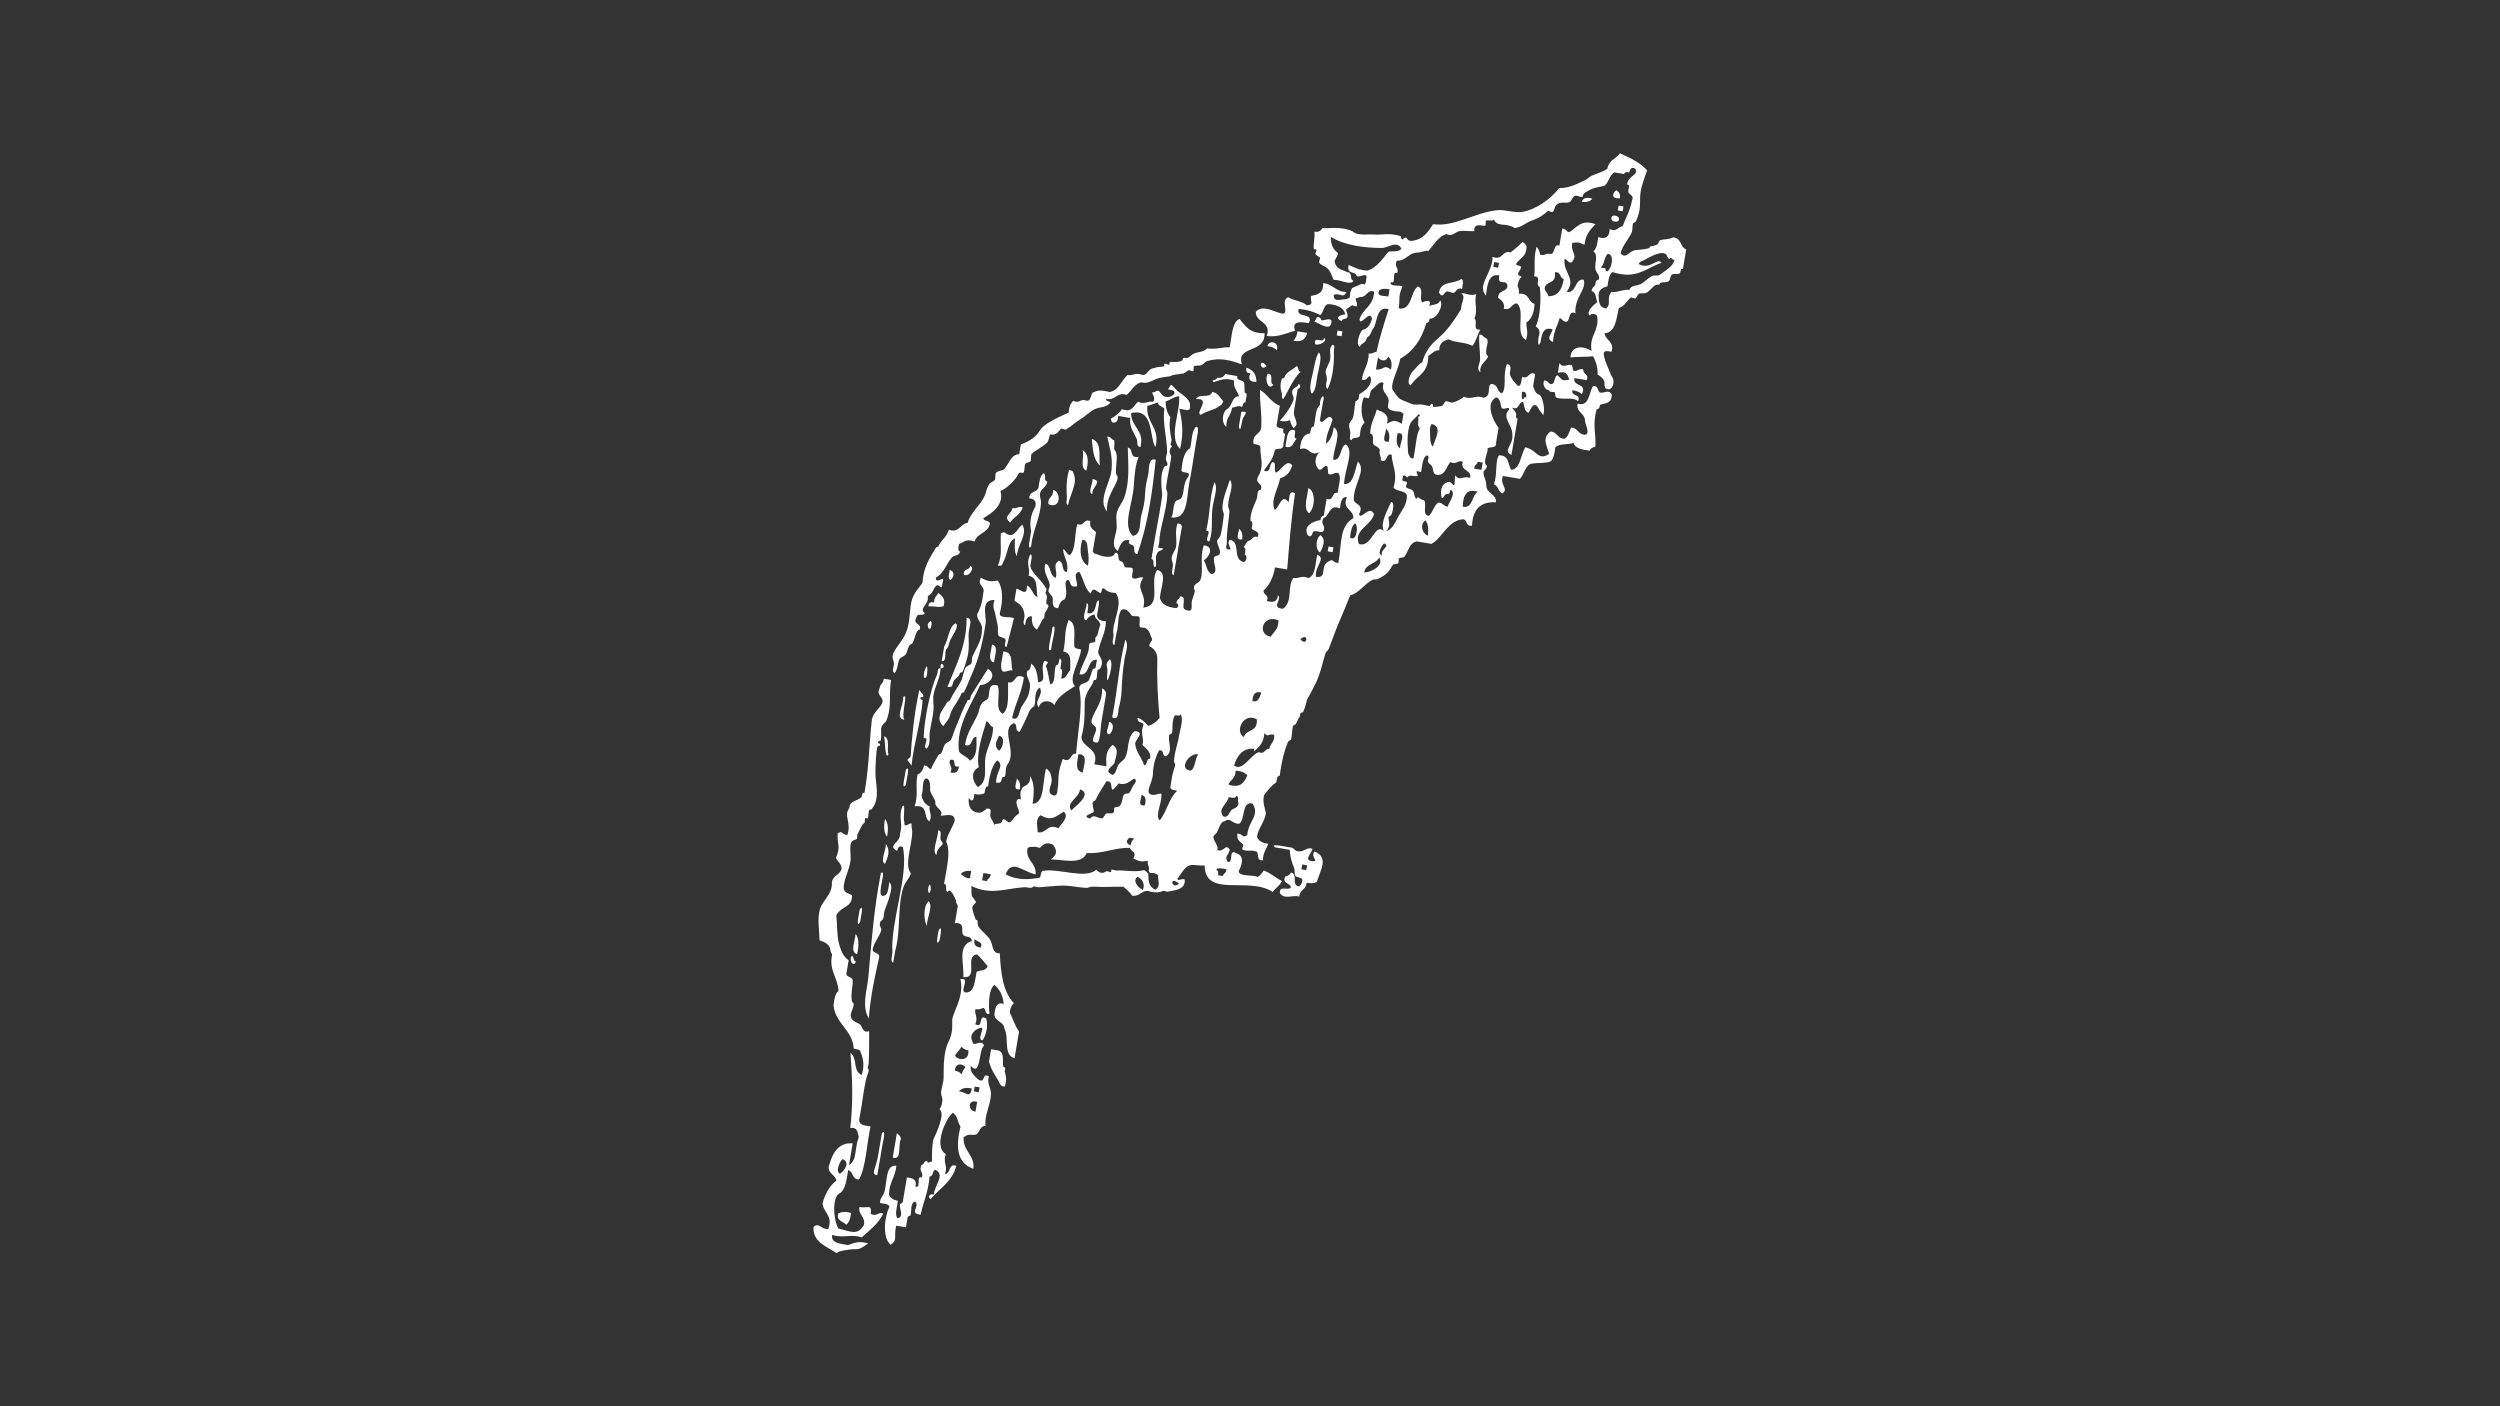 <?xml version="1.0" encoding="UTF-8" standalone="no"?>
<svg
   xmlns:dc="http://purl.org/dc/elements/1.1/"
   xmlns:cc="http://creativecommons.org/ns#"
   xmlns:rdf="http://www.w3.org/1999/02/22-rdf-syntax-ns#"
   xmlns:svg="http://www.w3.org/2000/svg"
   xmlns="http://www.w3.org/2000/svg"
   xmlns:sodipodi="http://sodipodi.sourceforge.net/DTD/sodipodi-0.dtd"
   xmlns:inkscape="http://www.inkscape.org/namespaces/inkscape"
   id="coyote_xA0_Image_1_"
   xml:space="preserve"
   viewBox="0 0 1280 720"
   version="1.1"
   x="0px"
   y="0px"
   enable-background="new 0 0 221.435 361.443"
   inkscape:version="0.48.4 r9939"
   width="100%"
   height="100%"
   sodipodi:docname="johnny_automatic_coyote-leveled-720p.svg"
   inkscape:export-filename="/home/mjoyner/git/BoundPronouns/android/assets/images/coyote.png"
   inkscape:export-xdpi="90"
   inkscape:export-ydpi="90"><rect x="0" y="0" width="1280" height="720" fill="#333333" stroke="none"/><defs
     id="defs181" /><sodipodi:namedview
     pagecolor="#ffffff"
     bordercolor="#666666"
     borderopacity="1"
     objecttolerance="10"
     gridtolerance="10"
     guidetolerance="10"
     inkscape:pageopacity="0"
     inkscape:pageshadow="2"
     inkscape:window-width="1909"
     inkscape:window-height="1024"
     id="namedview179"
     showgrid="false"
     inkscape:zoom="0.92339428"
     inkscape:cx="540.93497"
     inkscape:cy="331.76681"
     inkscape:window-x="1920"
     inkscape:window-y="0"
     inkscape:window-maximized="1"
     inkscape:current-layer="coyote_xA0_Image_1_" /><g
     clip-rule="evenodd"
     id="g3"
     style="fill:#ffffff;fill-rule:evenodd"
     transform="matrix(1.697,0.287,-0.287,1.697,494.71,21.906)"><path
       d="m 197.97,10.997 c 0.901,0.32 1.506,0.938 1.466,2.2 -2.54,0.639 -2.52,-1.129 -1.47,-2.2 z"
       id="path5"
       style="fill:#ffffff"
       inkscape:connector-curvature="0" /><path
       d="m 191.38,14.663 c -0.482,0.984 -1.567,1.365 -2.933,1.466 0.17,-1.29 1.25,-1.671 2.93,-1.466 z"
       id="path7"
       style="fill:#ffffff"
       inkscape:connector-curvature="0" /><path
       d="m 199.44,15.396 h 1.467 v 1.466 h -1.467 v -1.466 z"
       id="path9"
       style="fill:#ffffff"
       inkscape:connector-curvature="0" /><path
       d="m 197.97,19.062 c 0.253,-0.885 1.95,-0.593 2.199,0 0.67,1.585 -2.68,1.699 -2.2,0 z"
       id="path11"
       style="fill:#ffffff"
       inkscape:connector-curvature="0" /><path
       d="m 193.57,21.995 c -1.179,1.753 -2.412,3.453 -2.199,6.598 -2.257,-0.513 -1.409,-0.513 -3.666,0 -0.163,3.141 2.439,2.989 0.733,5.865 -1.184,0.207 -1.262,-0.693 -2.199,-0.733 0.057,3.968 4.628,5.269 2.199,9.531 3.081,0.149 1.614,-4.251 4.399,-4.399 1.504,2.613 -1.868,5.681 -0.733,10.264 -2.367,-0.656 -1.03,2.391 -2.199,2.933 -1.185,0.207 -1.263,-0.693 -2.2,-0.733 -0.205,2.482 -1.166,4.21 -0.732,7.332 -2.299,-0.507 -0.956,-1.956 -0.733,-3.666 -2.933,-0.489 -2.947,1.94 -2.933,4.399 -0.615,2.329 -0.967,-1.301 -0.733,-2.2 0.032,-1.254 -0.545,-1.899 -1.466,-2.199 0.794,-2.665 0.446,-7.718 -0.733,-11.73 -0.025,-0.085 -0.613,-0.252 -0.733,-0.733 -0.331,-1.326 0.29,-2.403 -1.466,-2.199 -0.055,-3.123 -1.227,-5.127 -0.733,-8.798 0.685,0.538 1.11,1.333 1.466,2.199 1.315,0.093 1.547,-0.897 2.933,-0.733 1.512,-0.199 0.175,-3.247 2.2,-2.933 v -5.132 c 1.184,-0.207 1.262,0.693 2.199,0.733 2.01,-1.652 2.81,-4.518 7.32,-3.666 z m -11.73,21.261 c 0.176,1.046 1.208,1.236 1.467,2.199 2.797,-0.38 3.738,-2.615 3.666,-5.865 -1.457,-0.009 -0.933,-2 -2.933,-1.466 1.12,3.567 -2.13,2.76 -2.21,5.132 z"
       id="path13"
       style="fill:#ffffff"
       inkscape:connector-curvature="0" /><path
       d="m 156.92,44.722 c 0.995,0.227 0.608,1.835 0.733,2.933 -1.492,-0.484 -1.584,1.142 -2.199,1.466 -0.576,0.304 -1.599,-0.258 -2.2,0 -0.798,0.342 -0.647,2.427 -2.199,0.733 -0.05,-3.715 4.12,-3.216 5.87,-5.132 z"
       id="path15"
       style="fill:#ffffff"
       inkscape:connector-curvature="0" /><path
       d="m 164.98,60.118 c 1.185,-0.207 1.263,0.693 2.199,0.733 1.209,0.84 0.228,2.375 0.733,4.399 0.064,0.257 0.723,0.996 0.733,0.733 -0.062,1.56 -2.355,2.818 -1.467,5.132 -1.543,-0.701 -0.562,-2.503 -0.732,-3.666 -0.35,-2.421 -1.33,-4.972 -1.46,-7.331 z"
       id="path17"
       style="fill:#ffffff"
       inkscape:connector-curvature="0" /><path
       d="m 120.99,63.784 c 0.222,3.118 -3.908,0.746 -5.132,0.733 0.333,-0.077 0.493,-1.376 0.733,-1.466 0.994,-0.373 1.231,0.757 1.467,0.733 0.63,-0.065 2.92,-1.497 2.93,0 z"
       id="path19"
       style="fill:#ffffff"
       inkscape:connector-curvature="0" /><path
       d="m 189.91,64.517 c 1.297,1.479 2.29,-0.194 3.665,0 0.341,0.048 0.491,1.363 0.733,1.466 1.146,0.489 1.674,-1.197 2.933,-0.733 0.01,1.457 2,0.932 1.467,2.933 h -3.666 c -0.25,2.693 4.208,0.679 2.933,4.399 -0.652,-0.57 -1.656,-0.789 -2.933,-0.733 -0.218,1.928 2.844,0.577 2.199,2.933 -1.742,-1.139 -4.387,0.479 -6.599,0 -0.314,-0.068 -0.515,-1.394 -0.732,-1.466 -0.254,-0.084 -1.312,0.19 -1.467,0 -0.617,-0.754 -0.705,0.028 -1.466,-0.733 -0.489,-0.489 -0.902,-1.053 -0.733,-2.2 1.184,-0.207 1.262,0.693 2.199,0.733 1.356,-0.11 0.45,-2.483 1.467,-2.933 1.729,1.076 1.363,1.547 3.665,0.733 -0.942,-1.898 -1.516,-2.304 -3.665,-1.466 -0.01,-0.978 -0.01,-1.955 -0.01,-2.933 z"
       id="path21"
       style="fill:#ffffff"
       inkscape:connector-curvature="0" /><path
       d="m 123.19,65.983 h 1.466 v 1.466 h -1.466 v -1.466 z"
       id="path23"
       style="fill:#ffffff"
       inkscape:connector-curvature="0" /><path
       d="m 93.866,67.45 c 2.028,1.637 3.516,3.815 8.064,2.933 1.143,6.185 -7.813,4.826 -5.132,10.264 -3.615,-0.635 -6.804,-0.993 -10.264,0.733 -0.82,0.409 -0.86,1.002 -1.466,1.466 -0.509,0.389 -1.667,0.279 -2.2,0.733 -0.248,0.212 0.233,1.233 0,1.466 -0.249,0.249 -1.201,-0.236 -1.466,0 -0.938,0.833 -0.593,1.065 -2.199,1.466 0.028,-0.007 -2.148,0.67 -2.2,0.733 -0.499,0.61 -1.833,0.695 -3.666,1.466 -1.879,0.792 -3.036,2.479 -5.132,2.2 -1.954,0.734 -2.417,2.959 -3.666,4.399 -3.14,-0.452 -2.989,2.387 -5.865,2.199 0.02,0.713 0.897,0.569 1.466,0.733 -0.743,1.945 -2.929,1.818 -4.399,2.933 -1.238,0.938 -2.409,2.617 -3.666,3.666 -1.363,1.137 -2.182,2.476 -3.666,3.666 -0.255,0.205 -1.265,-0.246 -1.466,0 -0.597,0.73 -0.771,2.261 -2.933,2.199 -0.315,2.892 -0.056,2.255 -2.199,4.399 -0.716,0.716 -1.821,1.578 -2.2,2.2 -0.323,0.531 0.248,1.623 0,2.199 -0.268,0.625 -1.411,0.424 -1.466,1.466 -0.025,0.483 0.235,1.79 0,2.199 -0.314,0.548 -1.208,-0.231 -1.466,0.733 -0.419,1.571 -2.378,4.589 -4.399,5.865 1.793,3.796 -1.329,6.917 -3.666,8.798 0.166,1.056 2.188,0.255 2.2,1.466 -0.296,2.881 -3.223,3.131 -3.666,5.865 -2.536,-0.581 -3.095,0.815 -4.399,1.466 -0.063,1.041 -0.121,2.076 0.733,2.199 -0.377,1.627 -1.422,0.97 -2.2,2.2 -1.35,2.135 -1.448,4.943 -3.666,6.598 0.298,2.476 2.842,-1.951 2.199,1.466 0.352,2.289 -0.968,0.348 -1.466,0.733 -1.087,0.842 -0.561,2.538 -2.199,3.666 0.966,2.272 -2.173,4.067 0,5.132 -0.166,1.056 -2.188,0.256 -2.2,1.466 -1.062,2.772 2.015,1.407 1.466,3.666 -1.122,0.146 -0.866,3.301 -1.466,4.399 -0.148,0.271 -0.516,0.193 -0.733,0.733 -0.422,1.049 -0.206,1.903 -0.733,2.933 -0.191,0.374 -1.36,1.168 -1.466,1.466 -0.418,1.181 0.008,3.129 -0.733,4.399 -1.085,-0.207 -0.489,-1.863 -0.733,-2.933 -0.164,-0.718 -0.787,-1.085 -0.733,-2.2 0.098,-2.019 2.45,-4.855 2.933,-8.064 0.503,-3.351 -0.461,-7.023 0,-9.531 0.4,-2.178 1.546,-3.584 2.199,-5.132 -0.516,-4.333 0.789,-7.429 2.2,-10.997 0.086,-0.217 0.586,-0.146 0.733,-0.733 0.428,-1.713 1.727,-2.527 2.2,-5.132 3.23,0.542 3.003,-2.373 5.132,-2.933 0.348,-3.197 2.941,-5.899 3.666,-8.798 0.373,-1.492 0.035,-1.731 0.733,-3.666 0.137,-0.378 1.383,-1.192 1.466,-1.466 0.183,-0.604 -0.292,-1.648 0,-2.199 0.343,-0.646 1.754,-0.896 2.199,-1.467 0.941,-1.208 1.251,-4.75 3.666,-5.132 v -2.933 c 1.468,-0.822 2.603,-1.688 3.666,-2.933 1.015,-1.188 1.211,-2.625 2.2,-3.666 1.925,-2.028 4.198,-3.527 6.598,-5.132 -0.234,-1.7 0.118,-2.814 0.733,-3.666 2.072,0.606 1.899,-1.033 3.666,-0.733 2.025,0.314 0.688,-2.733 2.2,-2.933 0.866,-0.844 2.591,-0.83 4.399,-0.733 2.578,-0.843 2.825,-4.018 4.399,-5.865 1.727,0.017 2.158,-1.263 4.399,-0.733 1.323,-0.244 1.302,-1.496 2.199,-2.199 0.468,-0.367 0.934,-0.394 1.466,-0.733 0.248,-0.158 2.001,-0.491 2.2,-0.733 0.07,-0.086 -0.092,-0.69 0,-0.733 0.266,-0.126 1.291,0.214 1.466,0 0.069,-0.084 -0.089,-0.692 0,-0.733 0.694,-0.319 3.606,-0.332 3.666,-1.466 0.046,-0.873 0.928,-0.366 1.466,-0.733 0.474,-0.323 1.026,-1.188 1.466,-1.467 1.3,-0.822 2.809,-0.931 3.666,-2.199 2.626,-0.062 4.236,-1.14 6.599,-1.466 0.072,-3.397 -0.594,-7.484 1.466,-8.845 z"
       id="path25"
       style="fill:#ffffff"
       inkscape:connector-curvature="0" /><path
       d="m 111.46,68.183 h 2.933 c -0.138,2.062 -1.275,3.124 -3.666,2.933 0.58,-0.653 0.8,-1.656 0.74,-2.933 z"
       id="path27"
       style="fill:#ffffff"
       inkscape:connector-curvature="0" /><path
       d="m 200.91,69.649 c 1.423,-0.614 1.675,1.313 2.199,1.466 1.215,0.353 2.382,-1.55 3.666,0 0.599,2.798 -1.561,2.838 -2.933,3.666 0.119,0.853 -0.162,1.305 -0.733,1.466 -0.571,4.726 1.083,7.227 1.467,10.997 -0.653,0.325 -1.312,0.644 -1.467,1.466 -2.316,0.117 -4.425,0.026 -5.132,-1.466 -1.571,0.873 -4.097,0.792 -5.132,2.2 0.097,1.807 0.11,3.532 -0.733,4.399 -1.387,0.812 -3.464,0.935 -5.132,1.466 -2.116,0.572 -1.83,3.546 -2.933,5.132 h -5.133 c -0.623,2.768 2.436,3.442 0.733,5.132 -1.495,-0.216 -1.438,-1.984 -2.933,-2.2 0.479,-3.82 -0.868,-6.624 0,-8.798 3.255,-0.566 2.951,2.425 4.399,3.666 2.613,-0.808 1.922,-4.92 2.933,-7.332 3.631,0.161 4.43,3.543 7.331,0.733 -1.215,-2.489 -2.936,-4.24 -0.733,-6.598 2.146,-0.191 2.253,1.658 4.399,1.466 1.09,-0.621 1.061,-2.36 1.466,-3.666 2.146,-0.191 2.253,1.658 4.399,1.466 1.727,-0.62 -0.609,-3.216 -0.733,-4.399 -0.456,-1.987 -3.063,-1.824 -2.933,-4.398 3.59,0.455 2.7,-3.615 3.63,-5.861 z"
       id="path29"
       style="fill:#ffffff"
       inkscape:connector-curvature="0" /><path
       d="m 122.46,70.382 c 0.917,0.105 0.543,1.354 0.733,2.2 0.509,2.268 1.114,7.296 0,10.997 -1.056,-0.215 -0.528,-1.851 -0.733,-2.933 -0.186,-0.983 -0.739,-1.419 -0.733,-2.199 0.01,-1.224 0.728,-2.444 0.733,-3.666 0.01,-1.656 -1.16,-3.202 0,-4.399 z"
       id="path31"
       style="fill:#ffffff"
       inkscape:connector-curvature="0" /><path
       d="m 106.33,74.781 c -0.652,-0.569 -1.656,-0.788 -2.933,-0.733 0.13,-2.127 3.48,-1.767 2.93,0.733 z"
       id="path33"
       style="fill:#ffffff"
       inkscape:connector-curvature="0" /><path
       d="m 118.79,73.315 c 1.285,1.104 0.789,4.121 0.733,6.598 -0.047,2.074 0.301,4.829 -0.733,5.865 -1.254,-1.044 -0.811,-4.444 -0.732,-6.598 0.08,-2.181 0.1,-4.594 0.73,-5.865 z"
       id="path35"
       style="fill:#ffffff"
       inkscape:connector-curvature="0" /><path
       d="m 112.93,78.447 c 0.797,0.181 0.498,1.458 1.467,1.466 -1.773,2.381 -2.531,5.778 -3.666,8.798 -0.757,-0.002 -0.515,-0.919 -0.733,-1.466 -0.242,-0.605 -1.229,-2.097 -0.732,-4.399 0.027,-0.129 0.7,-0.107 0.732,-0.733 0.06,-1.222 2.07,-2.488 2.93,-3.666 z"
       id="path37"
       style="fill:#ffffff"
       inkscape:connector-curvature="0" /><path
       d="m 104.13,79.913 c -1.73,2.359 -2.96,-2.578 0,0 z"
       id="path39"
       style="fill:#ffffff"
       inkscape:connector-curvature="0" /><path
       d="m 98.265,81.38 c 2.12,0.323 3.342,1.545 3.666,3.666 -1.905,0.439 -2.638,-0.294 -2.199,-2.2 -1.247,0.269 -1.383,-0.572 -1.466,-1.466 z"
       id="path41"
       style="fill:#ffffff"
       inkscape:connector-curvature="0" /><path
       d="m 104.86,82.113 c 2.025,-0.314 0.688,2.733 2.2,2.933 -1.06,2.164 -2.95,-0.874 -2.2,-2.933 z"
       id="path43"
       style="fill:#ffffff"
       inkscape:connector-curvature="0" /><path
       d="m 114.4,83.579 c 0.922,0.181 0.739,1.458 0,1.466 v 6.598 c -0.109,2.253 2.579,3.297 0.732,5.132 -0.684,-0.538 -1.11,-1.333 -1.466,-2.2 -0.652,0.569 -1.655,0.789 -2.933,0.733 1.263,-1.993 2.432,-4.153 2.933,-6.599 0.261,-1.271 -0.934,-1.566 -0.733,-2.933 0.14,-0.977 1.38,-1.138 1.47,-2.197 z"
       id="path45"
       style="fill:#ffffff"
       inkscape:connector-curvature="0" /><path
       d="m 93.133,92.377 c -0.009,1.18 -0.854,1.632 -1.466,2.199 -1.015,0.941 -2.892,1.487 -4.399,2.933 -1.98,-0.296 2.425,-5.469 -2.199,-4.399 0.521,-1.922 4.185,-0.703 4.399,-2.933 1.872,0.082 2.565,1.344 3.665,2.2 z"
       id="path47"
       style="fill:#ffffff"
       inkscape:connector-curvature="0" /><path
       d="m 98.998,94.576 c 2.463,-0.611 0.891,0.829 0.733,2.2 -0.122,1.059 0.088,4.454 -0.733,2.199 v -4.399 z"
       id="path49"
       style="fill:#ffffff"
       inkscape:connector-curvature="0" /><path
       d="m 114.4,97.509 c 2.605,-1.14 0.442,2.49 2.199,2.2 -0.866,1.089 -0.635,3.275 -2.933,2.933 0,-1.95 -0.29,-4.186 0.73,-5.131 z"
       id="path51"
       style="fill:#ffffff"
       inkscape:connector-curvature="0" /><path
       d="m 86.535,101.18 c 0.713,0.02 0.569,0.897 0.733,1.466 -0.104,4.124 0.134,10.124 0,15.396 -0.113,4.464 1.507,10.976 -3.666,10.997 0.735,-0.479 -0.218,-4.354 0.733,-5.132 0.633,-0.518 1.233,-0.519 1.466,-1.466 0.454,-1.847 -0.354,-3.847 0.733,-5.865 1.14,-2.606 -2.49,-0.442 -2.2,-2.199 -0.234,-2.922 -0.04,-5.417 1.466,-6.599 0.151,-2.3 -0.493,-5.39 0.735,-6.6 z"
       id="path53"
       style="fill:#ffffff"
       inkscape:connector-curvature="0" /><path
       d="m 60.875,108.51 c 1.184,-0.207 1.262,0.693 2.199,0.733 0.471,0.626 0.152,2.458 0.733,2.933 1.338,1.095 0.904,4.011 1.466,6.599 0.131,0.604 0.721,0.722 0.733,1.466 0.039,2.363 -2.533,5.709 -1.466,10.264 -3.428,-3.017 -0.422,-8.365 -0.733,-12.463 -0.313,-4.13 -1.755,-6.61 -2.932,-9.53 z"
       id="path55"
       style="fill:#ffffff"
       inkscape:connector-curvature="0" /><path
       d="m 56.476,109.97 c 3.21,0.455 2.827,4.504 3.666,7.332 -2.28,-1.38 -2.838,-4.49 -3.666,-7.33 z"
       id="path57"
       style="fill:#ffffff"
       inkscape:connector-curvature="0" /><path
       d="m 67.473,110.71 c 1.892,0.063 0.771,3.139 3.666,2.2 -0.651,2.534 -0.311,5.704 0,8.798 0.539,5.375 -1.455,12.282 2.199,14.663 2.495,-0.863 1.232,-4.183 1.466,-6.598 0.228,-2.351 0.377,-3.856 0,-6.599 -0.25,-1.819 -0.11,-4.03 0,-5.865 0.067,-1.128 -1.012,-4.78 1.466,-4.399 0.618,9.939 0.921,19.38 -0.733,28.593 -1.386,0.071 -0.865,-1.456 -1.466,-2.2 -0.361,-0.446 -2.062,-0.023 -1.467,-1.466 -2.305,-0.105 -2.519,1.88 -2.933,3.666 -2.568,-1.017 -1.245,-4.547 -1.466,-6.599 -0.159,-1.473 -0.78,-3.073 -0.733,-4.399 0.063,-1.782 1.197,-3.387 1.466,-5.132 0.812,-5.24 -0.586,-9.87 -1.465,-14.65 z"
       id="path59"
       style="fill:#ffffff"
       inkscape:connector-curvature="0" /><path
       d="m 54.276,113.64 c 1.917,0.771 2.397,2.979 2.2,5.865 -2.288,-0.4 -1.125,-4.25 -2.2,-5.86 z"
       id="path61"
       style="fill:#ffffff"
       inkscape:connector-curvature="0" /><path
       d="m 122.46,113.64 c 2.276,0.552 2.957,5.305 1.466,7.332 -2.04,-0.89 -1.37,-4.5 -1.47,-7.33 z"
       id="path63"
       style="fill:#ffffff"
       inkscape:connector-curvature="0" /><path
       d="m 94.599,116.57 c 1.502,1.483 0.53,4.926 0.733,8.065 0.214,3.314 1.296,6.237 0.733,9.531 -1.991,0.524 0.524,-3.457 -1.466,-2.933 0.326,-6.16 -0.757,-9.77 0,-14.67 z"
       id="path65"
       style="fill:#ffffff"
       inkscape:connector-curvature="0" /><path
       d="m 51.343,120.24 c 0.853,-0.119 1.305,0.162 1.466,0.733 1.856,2.573 -0.005,6.497 0,9.531 -0.917,-0.105 -0.543,-1.354 -0.733,-2.199 -0.363,-1.62 -1.122,-4.41 -0.733,-8.06 z"
       id="path67"
       style="fill:#ffffff"
       inkscape:connector-curvature="0" /><path
       d="m 58.675,121.7 c 3.351,-0.024 0.038,2.572 0.733,4.398 -1.619,-0.09 -0.311,-3.11 -0.733,-4.4 z"
       id="path69"
       style="fill:#ffffff"
       inkscape:connector-curvature="0" /><path
       d="m 44.012,122.44 c 1.056,0.166 0.256,2.188 1.466,2.2 0.429,1.309 -1.343,2.31 -1.466,3.666 -0.107,1.178 0.568,1.695 0.733,2.933 0.541,4.048 -1.064,8.942 -0.733,13.197 -0.569,1.337 -0.788,-0.439 -0.733,-1.466 v -2.933 c -0.951,-2.128 -0.951,-5.203 0,-7.332 0.133,-1.6 -0.6,-2.333 -2.2,-2.2 -0.347,-2.302 1.974,-1.937 2.2,-3.666 -0.097,-1.81 -0.112,-3.54 0.733,-4.4 z"
       id="path71"
       style="fill:#ffffff"
       inkscape:connector-curvature="0" /><path
       d="m 47.678,126.84 c 2.56,0.151 3.221,5.502 -0.733,4.399 -0.532,-2.25 1.264,-2.16 0.733,-4.4 z"
       id="path73"
       style="fill:#ffffff"
       inkscape:connector-curvature="0" /><path
       d="m 128.32,126.84 c 1.921,0.976 1.4,3.254 0.733,5.132 -1.54,-0.6 -2,-3.87 -0.73,-5.13 z"
       id="path75"
       style="fill:#ffffff"
       inkscape:connector-curvature="0" /><path
       d="m 104.13,129.03 c 0.984,0.482 1.365,1.567 1.466,2.933 -2.21,0.75 -1.3,-1.63 -1.47,-2.93 z"
       id="path77"
       style="fill:#ffffff"
       inkscape:connector-curvature="0" /><path
       d="m 131.26,129.77 h 1.466 v 1.466 h -1.466 v -1.47 z"
       id="path79"
       style="fill:#ffffff"
       inkscape:connector-curvature="0" /><path
       d="m 85.801,130.5 c 0.853,-0.119 1.305,0.162 1.466,0.733 v 14.663 c -1.055,-0.216 -0.528,-1.851 -0.733,-2.933 -0.186,-0.983 -0.74,-1.419 -0.733,-2.2 0.012,-1.471 0.811,-2.192 0.733,-3.666 -0.105,-2.01 -1.151,-4.09 -0.733,-6.59 z"
       id="path81"
       style="fill:#ffffff"
       inkscape:connector-curvature="0" /><path
       d="m 39.613,133.43 c -0.282,2.407 -2.144,3.232 -2.933,5.132 -2.497,-1.551 -0.275,-2.129 0,-4.399 1.316,0.1 1.547,-0.89 2.933,-0.73 z"
       id="path83"
       style="fill:#ffffff"
       inkscape:connector-curvature="0" /><path
       d="m 40.346,138.56 c 2.216,2.503 -0.522,6.289 0,9.531 -1.09,-1.109 -1.181,-3.218 -1.466,-5.132 -1.997,1.189 -1.32,4.692 -2.2,7.332 -0.347,1.042 -0.099,1.541 -1.466,1.466 0.855,-3.142 -0.296,-5.834 -0.733,-9.531 1.457,-1.221 0.932,0.066 2.933,0 1.621,-0.58 1.834,-2.56 2.932,-3.67 z"
       id="path85"
       style="fill:#ffffff"
       inkscape:connector-curvature="0" /><path
       d="m 27.149,153.23 c 1.554,0.23 0.159,3.475 -1.466,2.933 -0.534,-2 1.457,-1.48 1.466,-2.93 z"
       id="path87"
       style="fill:#ffffff"
       inkscape:connector-curvature="0" /><path
       d="m 21.284,155.43 c 1.7,0.205 1.685,1.958 0.733,2.933 -0.995,-0.23 -0.608,-1.84 -0.733,-2.93 z"
       id="path89"
       style="fill:#ffffff"
       inkscape:connector-curvature="0" /><path
       d="m 30.815,156.16 c 2.077,0.764 3.055,0.764 5.132,0 1.874,2.036 2.527,5.293 2.199,9.531 0.092,1.619 3.11,0.312 4.399,0.733 -0.243,3.521 -0.42,4.391 -0.733,8.798 -1.114,0.063 -0.287,-1.574 -0.733,-2.199 -0.324,-0.455 -1.977,-0.363 -2.199,-0.733 -0.503,-0.837 -0.458,-2.241 -0.733,-2.933 -0.446,-1.124 -0.858,-2.145 -1.466,-3.666 -0.284,-0.711 -1.117,-1.443 -0.733,-3.666 -4.298,0.645 -1.507,5.045 -1.466,7.331 0.106,5.925 -0.214,10.436 -1.466,15.396 -0.557,2.207 -0.909,4.104 -1.466,5.865 -0.076,0.241 -0.696,0.02 -0.733,0.733 -0.018,0.337 -0.521,1.558 -0.733,2.199 -0.37,1.119 -1.372,2.735 -1.466,4.398 -0.082,1.442 -0.944,2.475 -1.466,3.666 -3.074,-2.181 -0.72,-5.048 0,-7.331 0.036,-0.115 0.607,-0.229 0.733,-0.733 0.471,-1.884 1.467,-3.808 2.199,-5.865 0.497,-1.396 0.23,-2.947 0.733,-4.399 0.131,-0.38 1.383,-1.19 1.466,-1.466 0.204,-0.673 -0.181,-1.52 0,-2.2 0.723,-2.712 1.939,-5.085 1.466,-8.064 -0.011,-2.188 -1.906,-2.493 -2.199,-4.399 0.617,-1.827 0.96,-3.928 0.733,-6.599 0.353,-2.32 -2.252,-1.67 -1.468,-4.41 z"
       id="path91"
       style="fill:#ffffff"
       inkscape:connector-curvature="0" /><path
       d="m 19.085,162.76 c 1.285,0.67 2.547,1.363 2.199,3.666 -1.791,0.731 -1.562,0.244 -4.399,0.733 -0.27,-1.247 0.572,-1.383 1.466,-1.466 -0.31,-1.53 0.503,-1.94 0.734,-2.93 z"
       id="path93"
       style="fill:#ffffff"
       inkscape:connector-curvature="0" /><path
       d="m 54.276,167.16 c 1.359,-1.782 0.495,4.833 0.733,6.598 -1.359,1.78 -0.494,-4.84 -0.733,-6.6 z"
       id="path95"
       style="fill:#ffffff"
       inkscape:connector-curvature="0" /><path
       d="m 76.271,167.16 c 1.404,1.453 0.705,3.738 0.733,5.865 0.045,3.395 0.333,6.435 0.733,9.531 0.199,1.545 0.18,3.584 0,5.132 -0.095,0.821 0.76,3.687 -1.466,2.933 0.241,-10.31 -0.672,-15.1 0,-23.45 z"
       id="path97"
       style="fill:#ffffff"
       inkscape:connector-curvature="0" /><path
       d="m 28.616,168.62 c 2.221,-0.138 1.017,2.657 1.466,5.132 0.167,0.917 0.998,4.098 0.733,6.599 -0.121,1.137 -0.339,3.256 -0.733,4.399 -0.093,0.268 -0.694,-0.002 -0.733,0.733 -0.055,1.057 -1.395,1.585 -1.466,2.933 -0.065,1.229 -0.316,1.396 -1.466,1.466 1.506,-6.81 3.671,-13.44 2.199,-21.26 z"
       id="path99"
       style="fill:#ffffff"
       inkscape:connector-curvature="0" /><path
       d="m 25.683,170.82 c 1.413,0.493 -0.464,4.055 -0.733,5.132 -0.342,1.369 -0.009,2.065 -0.733,2.933 -0.401,1.065 0.857,3.789 -0.733,3.666 v -4.399 c 0.956,-2.21 0.308,-6.04 2.199,-7.33 z"
       id="path101"
       style="fill:#ffffff"
       inkscape:connector-curvature="0" /><path
       d="m 17.619,172.29 c 1.109,-2.588 1.39,1.351 0.733,1.466 -0.434,0.07 -0.921,-1.03 -0.733,-1.47 z"
       id="path103"
       style="fill:#ffffff"
       inkscape:connector-curvature="0" /><path
       d="m 72.604,173.76 c 1.038,-0.021 1.051,3.285 0.733,5.132 -0.441,2.568 -0.59,-0.09 -0.733,-1.466 -0.17,-1.64 -1.239,-1.75 0,-3.66 z"
       id="path105"
       style="fill:#ffffff"
       inkscape:connector-curvature="0" /><path
       d="m 37.414,175.22 c 2.097,0.103 1.341,3.059 1.466,5.132 -2.097,-0.1 -1.341,-3.05 -1.466,-5.13 z"
       id="path107"
       style="fill:#ffffff"
       inkscape:connector-curvature="0" /><path
       d="m 41.079,176.69 c 3.274,-0.342 2.572,3.293 3.666,5.132 -1.315,-0.093 -1.546,0.897 -2.933,0.733 -1.133,-1.06 -0.645,-3.75 -0.733,-5.86 z"
       id="path109"
       style="fill:#ffffff"
       inkscape:connector-curvature="0" /><path
       d="m 71.872,182.56 c 0.653,0.324 1.311,0.644 1.466,1.466 0.041,2.614 -0.053,5.075 0,8.064 0.047,2.636 0.528,5.297 0,6.599 -3.312,0.927 -0.258,-3.41 -1.466,-4.398 -0.549,-0.449 -1.392,-0.549 -1.466,-1.467 -0.206,-2.54 2.479,-5.77 1.466,-10.26 z"
       id="path111"
       style="fill:#ffffff"
       inkscape:connector-curvature="0" /><path
       d="m 19.085,185.49 c 0.477,-2.067 0.851,1.688 0.733,2.199 -0.34,1.47 -1.377,0.59 -0.733,-2.2 z"
       id="path113"
       style="fill:#ffffff"
       inkscape:connector-curvature="0" /><path
       d="m 7.354,190.62 h 2.199 c 0.04,4.52 1.519,7.504 0.733,11.73 -0.222,1.194 -0.285,0.773 -0.733,1.466 -1.094,1.69 -0.052,2.042 0,5.132 0,-0.036 -0.85,0.147 -0.733,0.733 0.036,0.178 0.857,-0.001 0.733,0.733 -0.011,0.066 -0.703,0.155 -0.733,0.733 -0.061,1.146 0.37,5.191 0.733,7.331 0.654,3.848 2.786,7.302 0.733,10.997 -0.215,0.387 -0.689,-0.097 -0.733,0.733 -0.015,0.276 0.188,2.047 0,2.199 -0.086,0.07 -0.69,-0.091 -0.733,0 -0.126,0.267 0.214,1.292 0,1.467 -0.656,0.536 -0.739,1.576 -1.466,3.666 -0.089,0.255 0.193,1.309 0,1.466 -0.585,0.479 -1.327,0.531 -1.466,1.467 -0.225,1.503 0.674,3.616 0.733,5.132 0.109,2.786 -0.794,4.965 -0.733,7.331 -0.13,3.027 2.476,2.179 2.933,2.933 0.441,2.988 -1.652,3.383 -2.933,5.132 -0.332,0.453 -0.582,0.844 -0.733,1.467 0.818,2.469 1.09,5.728 2.2,8.064 0.834,1.759 1.815,3.636 3.666,4.399 v 3.665 c -0.224,1.691 2.118,0.814 2.2,2.2 0.376,1.862 -0.036,3.32 0.733,5.865 0.1,0.33 0.746,0.843 0.733,0.732 0.201,1.75 -0.864,3.28 0,4.399 0.875,1.084 1.888,0.886 2.933,1.466 0.674,0.375 1.085,2.488 2.933,1.467 0.522,3.271 1.008,5.712 1.466,9.53 0.026,0.22 -0.15,1.344 0,1.467 0.733,0.6 0.136,1.066 0,3.666 -0.178,3.372 0.129,7.198 0,11.73 0.107,1.603 1.847,1.574 3.666,1.466 -0.29,5.332 0.699,11.94 -0.733,16.129 -2.302,0.347 -1.937,-1.973 -3.666,-2.199 -0.08,2.397 0.408,5.842 -1.466,7.332 -1.734,1.378 -0.693,7.475 1.466,10.264 4.113,0.349 5.938,1.127 7.332,-2.199 0.186,-2.629 -2.202,-2.687 -2.199,-5.132 2.39,0.132 3.528,-1.724 3.666,1.466 2.072,0.606 1.899,-1.033 3.666,-0.733 -1.01,3.389 -3.223,5.575 -5.132,8.065 -3.688,-0.512 -5.11,1.243 -8.798,0.732 -0.056,2.5 2.717,2.172 5.132,2.2 1.608,-0.836 2.996,-1.893 5.865,-1.467 -0.68,0.556 -1.739,1.901 -2.933,2.199 -1.134,0.284 -1.814,0.286 -2.933,0.733 -0.363,0.146 -2.271,0.614 -2.933,1.467 -3.382,-1.506 -7.68,-2.096 -8.065,-6.599 1.533,-1.599 2.093,0.366 4.399,0 0.872,-4.293 -2.287,-4.556 -2.933,-7.332 0.304,-3.117 1.282,-5.561 2.933,-7.331 -0.541,-1.659 -2.794,-1.604 -2.933,-3.666 0.364,-4.279 1.624,-7.662 5.865,-8.064 v 6.599 c 2.164,-2.201 0.763,-4.457 1.466,-8.798 -0.64,-1.071 -0.582,-2.839 -2.933,-2.199 -0.431,-8.123 -1.981,-15.127 -3.666,-21.995 2.389,1.033 1.513,5.33 4.399,5.865 0.375,-3.062 -0.409,-4.968 -1.466,-6.599 -0.119,-0.858 -1.337,-0.618 -2.2,-0.732 -1.205,-5.394 -6.74,-6.457 -8.064,-11.73 -0.097,-1.808 -0.111,-3.532 0.733,-4.399 -0.784,-3.859 -3.839,-5.446 -3.666,-10.264 -0.14,-0.594 -0.736,-0.731 -0.733,-1.467 -0.507,-1.447 -1.956,-1.954 -3.666,-2.199 -0.644,-3.247 -1.654,-5.939 -1.466,-8.798 0.199,-3.023 3.091,-5.285 2.199,-8.798 0.012,-2.188 1.906,-2.492 2.2,-4.398 -0.218,-1.493 -1.469,-1.953 -2.2,-2.933 0.855,-3.924 -0.253,-3.648 -0.733,-7.332 1.457,-1.221 0.932,0.066 2.933,0 0.65,-3.991 -2.161,-5.332 -0.733,-8.064 -0.379,-2.128 1.949,-2.354 2.933,-3.666 0.366,-0.488 -0.227,-1.596 0.733,-1.466 0.063,-7.884 -1.071,-14.57 -1.466,-21.994 0.191,-2.253 1.59,-3.298 2.199,-5.133 0.354,-2.309 -2.25,-1.659 -1.466,-4.398 -0.094,-1.33 0.897,-1.57 0.732,-2.95 z m 11.731,147.36 c 1.031,-0.958 2.635,-3.881 0,-4.399 -0.574,0.51 -1.632,4.09 0,4.4 z"
       id="path115"
       style="fill:#ffffff"
       inkscape:connector-curvature="0" /><path
       d="m 18.352,192.08 c 0.107,0.37 1.397,1.213 1.466,1.467 0.237,0.868 -0.675,0.441 -0.733,0.733 -0.17,0.85 0.7,0.47 0.733,0.732 0.625,5.038 -0.464,13.757 0,19.795 -0.058,-0.234 -1.46,-1.388 -1.466,-1.466 -0.042,-0.587 0.817,-0.729 0.733,-1.467 -0.479,-4.2 -1.127,-13.01 -0.733,-19.78 z"
       id="path117"
       style="fill:#ffffff"
       inkscape:connector-curvature="0" /><path
       d="m 75.537,192.08 c 1.866,0.075 1.732,2.732 0.733,3.666 -1.589,0.13 -0.332,-2.6 -0.733,-3.67 z"
       id="path119"
       style="fill:#ffffff"
       inkscape:connector-curvature="0" /><path
       d="m 13.953,195.02 c 1.437,-1.743 0.159,5.255 1.466,6.599 -2.972,0.28 -0.808,-4.57 -1.466,-6.6 z"
       id="path121"
       style="fill:#ffffff"
       inkscape:connector-curvature="0" /><path
       d="m 51.343,213.35 c 0.984,0.482 1.366,1.567 1.466,2.933 -2.205,0.74 -1.299,-1.63 -1.466,-2.93 z"
       id="path123"
       style="fill:#ffffff"
       inkscape:connector-curvature="0" /><path
       d="m 18.352,216.28 c 1.134,-2.241 0.646,3.18 0.733,4.398 -1.134,2.24 -0.646,-3.18 -0.733,-4.4 z"
       id="path125"
       style="fill:#ffffff"
       inkscape:connector-curvature="0" /><path
       d="m 139.32,230.94 c 0.528,0.042 1.051,-1.547 0.733,-2.199 -0.31,-0.638 -1.916,-0.265 -2.199,-0.733 -0.467,-0.771 -0.325,-1.494 -0.733,-2.199 -0.79,-1.364 -1.506,-2.33 -2.199,-5.133 h -4.399 c -1.338,-0.569 0.439,-0.788 1.467,-0.732 h 2.933 c 1.184,-0.207 1.262,0.692 2.199,0.732 2.146,0.191 2.253,-1.657 4.398,-1.466 0.21,1.277 -2.341,3.935 0.733,3.666 1.89,-0.177 -1.007,-1.262 0,-2.933 4.562,0.914 2.716,5.104 2.199,8.798 -0.652,0.569 -1.655,0.788 -2.933,0.732 0.191,2.146 -1.657,2.253 -1.466,4.399 -2.264,-0.119 -4.145,1.732 -5.865,0 -0.656,-2.367 2.391,-1.03 2.933,-2.199 -0.298,-1.413 -2.843,-0.579 -2.199,-2.933 0.652,-0.325 1.311,-0.645 1.466,-1.467 2.23,-0.03 0.72,3.69 2.94,3.66 z m 0,-5.13 h 1.467 v -1.467 h -1.467 v 1.47 z"
       id="path127"
       style="fill:#ffffff"
       inkscape:connector-curvature="0" /><path
       d="m 19.085,227.28 c 1.001,-1.885 0.7,3.63 1.466,4.399 0.081,2.597 2.424,-1.559 2.199,0.732 1.832,3.545 -0.674,11.428 2.2,13.93 -0.156,1.724 -1.173,2.618 -1.466,4.399 -0.942,5.718 1.397,12.733 0.733,19.062 v 3.666 c -0.995,-0.227 -0.608,-1.836 -0.733,-2.933 -2.174,-9.067 1.083,-23.566 -2.2,-31.525 -1.247,-0.27 -1.383,0.572 -1.466,1.467 -3.378,-1.205 0.624,-2.452 0,-5.133 0.413,-3.36 -1.299,-4.58 -0.733,-8.08 z"
       id="path129"
       style="fill:#ffffff"
       inkscape:connector-curvature="0" /><path
       d="m 14.686,231.68 c 1.134,1.064 1.539,2.859 1.466,5.132 -1.134,-1.07 -1.539,-2.86 -1.466,-5.13 z"
       id="path131"
       style="fill:#ffffff"
       inkscape:connector-curvature="0" /><path
       d="m 30.815,232.41 c 1.519,-0.207 0.529,2.166 1.466,2.933 1.632,1.335 -0.949,1.267 -0.733,4.399 -1.672,-1.02 -0.273,-5.1 -0.733,-7.33 z"
       id="path133"
       style="fill:#ffffff"
       inkscape:connector-curvature="0" /><path
       d="m 16.152,239.01 c 1.712,1.515 1.331,3.75 0.733,5.865 -1.653,-0.55 -0.286,-4.12 -0.733,-5.87 z"
       id="path135"
       style="fill:#ffffff"
       inkscape:connector-curvature="0" /><path
       d="m 16.152,247.8 c 1.675,-1.863 -0.209,6.032 1.466,6.599 1.873,-0.082 1.455,-2.455 1.466,-4.399 1.362,0.992 0.793,3.115 0.733,4.399 -0.059,1.248 -0.544,3.062 -0.733,4.398 -0.1,0.707 0.151,1.503 0,2.199 -0.133,0.611 -0.701,0.72 -0.733,1.467 -0.05,1.149 0.843,1.322 0.733,2.199 -0.22,1.751 -1.344,3.6 -1.466,5.132 -0.645,2.356 2.417,1.005 2.199,2.933 -0.349,7.249 -0.579,11.207 0,18.329 -2.828,-3.391 -1.862,-8.322 -2.199,-12.464 -0.69,-8.49 -1.769,-20.1 -1.466,-30.8 z"
       id="path137"
       style="fill:#ffffff"
       inkscape:connector-curvature="0" /><path
       d="m 30.815,249.27 c 0.279,-1.396 0.933,0.468 0.733,1.466 -0.279,1.39 -0.932,-0.47 -0.733,-1.47 z"
       id="path139"
       style="fill:#ffffff"
       inkscape:connector-curvature="0" /><path
       d="m 31.548,253.67 c 1.672,1.017 0.273,5.104 0.733,7.331 -0.957,-0.97 -2.263,-5.35 -0.733,-7.33 z"
       id="path141"
       style="fill:#ffffff"
       inkscape:connector-curvature="0" /><path
       d="m 11.753,259.54 c 1.01,-2.334 0.726,2.591 0.733,3.666 -1.01,2.32 -0.725,-2.6 -0.733,-3.67 z"
       id="path143"
       style="fill:#ffffff"
       inkscape:connector-curvature="0" /><path
       d="m 35.947,261.73 c 0.844,-2.372 0.83,1.969 0.733,2.933 -0.844,2.38 -0.829,-1.96 -0.733,-2.93 z"
       id="path145"
       style="fill:#ffffff"
       inkscape:connector-curvature="0" /><path
       d="m 11.753,266.87 c 1.271,1.173 1.587,3.301 1.466,5.865 -2.28,-0.17 -1.238,-3.66 -1.466,-5.87 z"
       id="path147"
       style="fill:#ffffff"
       inkscape:connector-curvature="0" /><path
       d="m 11.753,273.46 c 0.796,0.182 0.497,1.458 1.466,1.467 -0.315,2.03 -2.305,0.04 -1.466,-1.47 z"
       id="path149"
       style="fill:#ffffff"
       inkscape:connector-curvature="0" /><path
       d="m 57.208,293.99 h 1.466 c 2.815,-0.372 2.36,2.893 2.933,4.398 0.113,0.297 0.693,-0.023 0.733,0.733 0.01,0.195 -0.072,0.554 0,0.733 0.255,0.639 1.19,2.067 0.733,4.398 -1.466,0.213 -1.618,-0.783 -2.199,-1.466 -1.009,-1.185 -2.795,-2.971 -3.666,-5.132 v -3.66 z"
       id="path151"
       style="fill:#ffffff"
       inkscape:connector-curvature="0" /><path
       d="m 29.349,324.05 c 1.183,-2.129 0.682,3.16 0.733,5.132 0.067,2.592 -0.053,5.556 0,7.331 -2.086,0.418 -0.753,-2.269 -0.733,-5.132 0.018,-2.52 -0.014,-5.45 0,-7.33 z"
       id="path153"
       style="fill:#ffffff"
       inkscape:connector-curvature="0" /><path
       d="m 33.748,323.32 c 0.653,0.325 1.312,0.644 1.466,1.466 -0.604,1.84 1.425,6.313 -1.466,5.865 v -7.34 z"
       id="path155"
       style="fill:#ffffff"
       inkscape:connector-curvature="0" /><path
       d="m 24.217,348.98 c 0.234,1.7 -0.118,2.814 -0.733,3.666 -1.089,-0.866 -3.276,-0.635 -2.933,-2.933 0.851,-0.62 1.966,-0.98 3.666,-0.74 z"
       id="path157"
       style="fill:#ffffff"
       inkscape:connector-curvature="0" /><path
       d="m 195.04,25.66 c 2.295,0.34 3.272,-0.637 2.933,-2.933 2.339,0.628 2.268,-1.154 3.665,-1.466 0.483,-2.694 1.425,-4.93 1.467,-8.064 0.504,-1.486 -1.168,-1.593 -1.467,-2.2 -0.399,-0.813 0.477,-2.25 -0.732,-2.199 -0.387,-2.677 3.219,-3.292 1.466,-5.132 -1.247,-0.27 -1.383,0.572 -1.466,1.466 -0.853,-0.119 -1.305,0.162 -1.467,0.733 h -2.933 c -1.222,0.978 -1.139,3.26 -2.199,4.399 -1.148,0.582 -3.055,0.994 -4.398,2.199 -0.635,0.569 -1.566,0.892 -1.467,2.2 -0.646,0.209 -1.575,-0.261 -2.199,0 -0.847,0.354 -0.792,1.825 -1.467,2.199 -1.029,0.572 -2.693,0.075 -3.665,1.466 -0.487,0.697 -0.157,1.641 -0.733,2.2 -0.234,0.227 -1.264,-0.248 -1.467,0 -1.059,1.294 -2.179,2.525 -4.398,3.666 -1.183,0.607 -2.322,2.276 -4.399,2.933 -3.076,-1.251 -5.017,0.72 -6.598,-1.466 -0.293,0.776 -1.578,0.258 -2.199,0.733 -0.246,0.188 0.223,1.243 0,1.466 -0.449,0.448 -3.69,-0.542 -2.934,2.199 -1.752,0.327 -3.126,0.301 -4.398,0.733 -1.168,0.397 -1.858,2.143 -3.666,1.467 -2.233,1.188 -3.122,3.72 -4.398,5.865 -1.084,0.027 -1.394,0.387 -2.199,0.733 -0.545,0.233 -1.511,0.359 -2.2,0.733 -1.447,0.787 -2.354,2.868 -4.398,2.933 -0.606,2.072 1.033,1.899 0.733,3.666 -1.991,-0.524 0.524,3.457 -1.467,2.933 -0.123,1.59 2.601,0.332 3.666,0.733 -0.779,3.056 -0.19,3.234 0,6.599 3.923,0.013 2.616,-5.204 4.398,-7.332 2.185,0.015 0.94,3.458 2.2,4.399 0.684,-0.448 2.704,-1.706 2.199,0.733 0.975,-0.736 2.728,-0.693 2.933,-2.199 1.383,1.195 -0.019,5.805 -2.199,5.865 0.119,0.852 -0.162,1.304 -0.733,1.466 -0.604,5.261 -2.593,9.137 -5.865,11.73 0.023,3.259 -1.748,7.606 -0.733,9.531 0.543,0.354 0.986,1.074 1.467,1.466 1.233,1.009 1.198,0.93 3.665,1.466 1.545,0.336 1.569,0.507 3.666,0 0.894,-0.216 2.013,0.064 2.933,0 0.06,-0.004 0.077,-0.864 0.733,-0.733 0.171,0.034 -0.005,0.92 0.733,0.733 0.191,-0.049 1.888,-0.5 2.199,-0.733 0.221,-0.166 0.542,-1.388 0.732,-1.466 0.615,-0.25 1.605,0.291 2.2,0 1.239,-0.607 2.349,-1.51 2.933,-2.2 2.719,0.52 3.146,-1.252 5.865,-0.733 2.349,-1.104 0.319,-3.163 1.466,-4.399 2.302,-0.347 1.938,1.973 3.666,2.199 1.254,-1.789 -0.735,-5.235 0,-8.798 1.871,-0.184 1.046,2.172 1.466,2.933 0.826,1.492 1.648,1.951 2.933,2.933 0.995,-0.227 0.608,-1.835 0.733,-2.933 2.257,0.546 1.409,-2.012 3.666,-1.466 v 3.666 c 0.41,0.634 0.911,2.131 2.199,2.199 0.809,0.042 2.604,3.646 2.199,5.865 -0.315,-0.533 -1.124,-0.999 -1.466,-1.466 -1.023,-1.398 -1.975,-2.1 -2.933,1.466 -1.506,-0.205 -1.463,-1.958 -2.199,-2.933 -1.413,0.298 -0.579,2.842 -2.933,2.199 0.5,0.61 1.041,0.741 1.466,1.467 0.341,0.583 -0.206,1.52 0.733,1.466 v 10.998 c -2.945,-0.771 0.097,-2.979 -0.733,-5.865 -0.231,-2.797 -4.167,-4.647 -2.199,-7.332 -0.32,-1.088 -0.938,0.289 -2.199,0 -0.736,-0.975 -0.693,-2.728 -2.2,-2.933 -3.054,2.256 0.26,7.089 2.2,8.798 v 4.399 c 0.505,1.971 -1.516,1.417 -2.2,2.199 0.337,1.351 -0.438,2.645 0,4.399 0.08,0.321 0.739,0.904 0.733,0.733 0.035,1.093 -0.888,1.395 -0.733,2.199 0.274,1.421 1.212,1.915 1.467,3.666 0.415,2.272 3.448,1.928 3.666,4.399 -4.187,0.457 -6.506,2.781 -5.865,8.064 -2.001,0.534 -1.477,-1.457 -2.933,-1.466 -4.467,1.154 -4.975,6.268 -8.064,8.798 h -4.399 c -2.249,0.806 -1.957,3.513 -2.933,5.132 -0.177,0.293 -1.354,0.482 -1.466,0.733 -0.169,0.375 0.225,1.129 0,1.466 -0.182,0.271 -1.359,0.495 -1.467,0.733 -0.488,1.083 -0.817,2.455 -2.199,3.666 -0.465,0.407 -1.517,1.43 -2.199,1.466 -2.062,0.108 -4.049,5.084 -6.599,5.865 -0.688,3.019 -1.258,5.763 -2.199,9.531 -0.317,1.267 -0.874,4.604 -1.467,7.332 -0.134,0.614 -0.63,0.73 -0.733,1.466 -0.471,3.372 -0.431,6.211 -1.466,9.531 -0.339,1.086 -0.886,2.947 -1.467,4.399 -0.344,0.86 -0.112,2.199 -0.732,4.399 -0.059,0.207 -0.697,0.047 -0.733,0.733 -0.011,0.195 0.071,0.554 0,0.733 -0.292,0.729 -0.477,1.174 -0.733,2.199 -0.137,0.547 -0.7,0.6 -0.733,0.733 -0.274,1.136 0.24,3.002 0,4.399 0.018,-0.103 -0.648,0.395 -0.732,0.732 -0.618,2.473 -0.928,6.04 -0.733,10.265 -0.859,0.118 -0.618,1.337 -0.733,2.199 -1.269,1.175 -2.147,2.74 -2.933,4.399 -0.073,2.272 0.896,3.502 1.467,5.132 -0.002,2.931 -1.465,4.4 -1.467,7.331 0.623,1.088 1.846,1.576 3.666,1.467 -0.234,1.721 -1.158,2.752 -0.733,5.132 -1.971,0.505 -1.417,-1.516 -2.199,-2.199 -1.85,-0.468 -3.031,0.636 -4.399,0 -0.205,-0.096 0.187,-1.314 0,-1.467 -0.729,-0.597 -2.261,-0.771 -2.199,-2.933 2.001,-0.066 1.476,1.222 2.933,0 -0.363,-4.449 2.823,-6.299 0,-9.531 -3.412,-0.234 -1.282,5.072 -2.933,6.599 -2.307,0.366 -2.865,-1.598 -4.398,0 -1.521,0.295 -1.089,3.288 -2.199,4.399 -1.265,1.265 1.898,2.803 1.466,4.398 2.302,0.362 1.937,-2.527 3.666,-0.733 -0.08,1.824 -1.374,2.27 0,3.666 1.944,0.233 -0.687,-4.107 2.199,-2.933 2.603,0.374 2.081,3.349 1.466,5.132 0.547,1.654 4.112,0.287 5.865,0.733 0.685,-0.537 1.111,-1.333 1.467,-2.199 2.244,0.444 3.819,1.557 5.865,2.199 -0.43,1.525 -1.541,2.369 -2.199,3.666 -7.771,-3.47 -19.466,5.23 -21.262,-4.399 -1.559,0.415 -3.387,0.184 -4.399,0.733 -1.621,0.881 -1.987,3.051 -2.933,4.399 0.32,1.088 0.938,-0.29 2.2,0 0.754,2.862 -2.208,3.572 -4.399,4.398 -0.259,0.098 -1.305,-0.198 -1.466,0 -0.358,0.438 -2.109,1.166 -4.399,0.733 -1.906,0.293 -2.211,2.188 -4.399,2.199 -0.72,-0.99 -1.956,-1.465 -2.933,-2.199 -3.064,0.433 -5.156,1.083 -8.798,1.466 -1.152,0.122 -1.266,0.628 -2.2,0.733 -2.936,0.333 -5.08,-0.013 -8.064,0.733 -0.794,0.198 -3.97,0.931 -5.865,1.466 -0.247,0.07 -1.318,-0.181 -1.466,0 -0.766,0.937 -1.493,0.383 -2.933,0.733 -5.425,1.321 -9.243,3.995 -15.396,2.199 0.431,1.047 0.205,1.901 0.733,2.933 0.112,0.219 1.455,1.376 1.466,1.467 0.066,0.535 -1.109,1.23 -0.733,2.199 0.412,1.061 0.827,1.91 1.466,2.933 0.252,0.403 0.688,-0.111 0.733,0.733 0.1,1.899 2.8,2.761 4.399,4.398 1.323,1.355 1.273,4.211 3.666,3.666 1.264,5.579 2.7,10.985 6.598,13.93 -0.569,0.652 -0.788,1.655 -0.733,2.933 1.258,1.675 2.161,3.704 3.666,5.132 v 8.064 c -3.663,-0.491 -2.503,-5.806 -4.399,-8.064 -0.328,-2.115 -3.154,-1.732 -3.666,-3.665 -0.145,-2.1 -0.091,-4.002 2.199,-3.666 -0.636,-2.297 -1.816,-4.049 -3.666,-5.132 -1.646,1.694 -0.588,6.904 0,8.798 -1.625,0.403 -1.044,-1.4 -2.2,-1.467 -0.589,0.388 -1.19,0.765 -2.199,0.733 -0.017,1.727 1.263,2.158 0.733,4.398 2.789,1.078 0.144,-3.277 2.933,-2.199 0.903,2.073 0.903,4.525 0,6.599 -1.59,0.123 -0.332,-2.601 -0.733,-3.666 -1.957,0.334 -3.659,2.854 -2.2,4.399 0.483,2.17 2.287,-1.34 3.666,0.732 -1.521,1.508 0.691,9.505 -2.933,6.599 0.049,2.149 1.676,2.723 2.933,3.666 2.372,0.905 0.56,-2.373 2.933,-1.467 -0.419,2.038 1.186,3.123 1.466,5.132 0.464,3.323 -0.978,6.612 0,9.531 -1.506,0.205 -1.463,1.958 -2.2,2.933 -1.703,0.819 -1.962,-0.157 -3.666,1.467 0.308,4.09 4.204,4.594 4.399,8.798 -5.045,-0.82 -6.315,-5.416 -5.865,-11.73 -1.098,-1.102 -1.312,-3.088 -2.933,-3.666 -1.911,2.217 -4.035,10.981 0,12.464 -0.52,2.719 1.252,3.146 0.733,5.865 1.724,-0.231 0.435,-3.476 2.933,-2.933 -0.503,5.117 -3.858,7.383 -5.865,10.997 -1.244,-0.477 -0.458,-1.686 0.733,-1.467 -0.402,-2.667 2.418,-6.319 -0.733,-7.331 -1.056,0.166 -0.255,2.188 -1.466,2.199 0.442,4.597 -0.554,7.755 -0.733,11.73 -3.647,0.053 -0.48,-2.156 -2.2,-3.666 -1.525,0.8 -0.505,2.884 -0.733,4.399 -0.006,0.041 -0.704,0.175 -0.733,0.732 -0.051,0.976 0.04,1.958 0,2.933 H 38.15 c -0.279,3.437 1.288,4.17 -0.733,5.865 -2.744,-1.672 -3.231,-7.784 -2.2,-10.997 -0.227,-0.995 -1.835,-0.608 -2.933,-0.733 -0.35,-1.247 0.617,-2.191 0.733,-3.665 0.271,-3.44 -1.027,-7.822 2.199,-8.064 0.295,3.472 -1.309,5.045 -0.733,8.797 0.482,0.984 1.567,1.366 2.933,1.467 0.007,1.947 -0.277,4.188 0.733,5.132 2.018,-0.841 -0.039,-2.915 0,-4.398 -0.003,0.141 0.711,-0.315 0.733,-0.733 0.053,-1 -0.038,-4.924 0,-7.331 1.917,-0.207 3.153,0.268 2.933,2.199 1.991,0.524 -0.524,-3.457 1.466,-2.933 0.3,-1.767 -1.339,-1.594 -0.733,-3.666 0.796,-0.182 0.498,-1.458 1.466,-1.466 0.325,1.065 0.644,-0.075 1.466,0 -0.439,-2.201 -0.745,-4.32 -0.733,-6.599 0,0.023 2.251,-7.279 0.733,-8.798 -0.956,-0.956 0.201,-0.115 0,-2.933 -0.084,-1.182 -0.558,-1.248 -0.733,-2.199 -0.266,-1.442 0.165,-2.94 0,-4.399 -0.2,-1.765 -1.179,-5.658 -0.733,-9.531 0.183,-1.583 1.101,-2.864 0.733,-5.864 -0.298,-2.432 -0.709,-1.975 0,-5.133 0.482,-2.147 1.509,-5.961 0,-9.53 3.085,-1.131 0.116,3.793 2.199,3.665 2.623,-0.31 2.063,-3.802 2.2,-6.598 0.974,-0.736 2.728,-0.693 2.933,-2.2 -1.184,-1.016 -2.322,-2.077 -3.666,-2.933 -3.803,0.984 1.837,7.085 -2.933,7.332 -0.276,-3.793 -3.454,-8.954 0.733,-10.997 -0.428,-1.705 -1.991,-0.521 -2.933,-1.467 -0.84,-0.844 0.238,-3.735 -2.933,-2.933 v -5.132 c -0.14,-0.594 -0.735,-0.73 -0.733,-1.467 -0.496,-0.81 -2.436,-3.803 -2.933,-2.199 -1.056,-0.166 -0.255,-2.188 -1.466,-2.199 -0.027,-4.616 0.468,-9.754 -1.466,-12.464 0.062,-2.626 1.141,-4.236 1.466,-6.598 -0.423,-2.418 -2.769,-1.052 -4.398,-0.733 0.806,-1.832 -2.11,-1.971 -2.2,-3.666 -0.049,-0.934 -2.134,-2.422 -2.199,-3.666 -0.017,-0.314 -0.276,-2.703 -1.466,-2.933 -1.64,0.316 -0.297,3.613 -0.733,5.133 0.433,1.521 1.411,2.499 2.933,2.933 -0.017,1.727 1.263,2.158 0.733,4.398 -2.259,-0.674 -0.879,-4.986 -5.132,-3.666 0.559,-3.979 -0.904,-5.938 -0.733,-9.53 0.984,-0.482 1.365,-1.567 1.466,-2.933 1.184,-0.207 1.262,0.692 2.199,0.732 0.33,-1.414 0.788,-2.701 1.466,-4.398 0.215,-0.539 0.622,-0.485 0.733,-0.733 0.464,-1.034 0.203,-1.897 0.733,-2.933 0.188,-0.366 1.367,-1.177 1.466,-1.466 0.295,-0.859 0.455,-2.577 0.733,-3.666 0.645,-2.524 1.107,-5.626 2.199,-8.798 0.092,-0.267 0.694,0.001 0.733,-0.733 0.01,-0.194 -0.071,-0.554 0,-0.732 0.765,-1.911 2.496,-6.11 3.666,-8.798 3.226,1.288 1.119,4.752 -1.466,5.132 -1.504,6.025 -5.14,13.159 -2.933,20.528 0.896,1.059 2.798,1.111 3.666,2.199 2.026,-1.73 1.257,-4.627 0.733,-7.331 -1.724,0.23 -0.435,3.475 -2.933,2.933 -0.11,-3.749 1.496,-6.715 2.199,-9.531 0.348,-1.391 -0.029,-1.888 0.733,-3.666 0.178,-0.415 1.34,-1.138 1.466,-1.466 0.536,-1.402 -1.106,-4.784 2.199,-4.399 1.458,2.207 0.127,7.204 2.933,8.064 1.875,-1.96 0.249,-6.888 0,-9.53 2.481,0.281 1.154,-3.245 4.399,-2.2 0.1,4.743 -1.25,8.037 -1.466,12.464 2.098,0.851 1.693,-2.26 2.2,-3.666 0.781,-2.169 1.863,-3.185 1.466,-6.598 -0.213,-1.83 -2.025,-2.649 -1.466,-4.399 0.859,-0.118 0.618,-1.336 0.733,-2.199 1.773,0.915 2.372,3.005 2.933,5.132 2.969,-0.791 -0.224,-3.491 0.733,-6.598 1.875,-0.032 0.894,0.545 0.733,1.466 0.985,1.458 1.397,3.49 2.2,5.132 1.653,-0.546 0.287,-4.112 0.733,-5.865 0.859,-0.118 0.619,-1.336 0.733,-2.199 0.995,0.227 0.608,1.835 0.733,2.933 0.995,0.227 0.608,1.835 0.733,2.933 1.506,-0.205 1.463,-1.958 2.199,-2.933 -0.432,-2.257 -0.188,-5.189 -2.933,-5.132 0.127,-4.557 -0.822,-5.669 0,-9.531 2.709,0.712 2.243,4.6 2.933,7.332 0.118,0.859 1.337,0.618 2.2,0.733 0.148,3.798 -2.522,9.273 0,10.997 -1.968,1.942 -4.313,3.508 -5.132,6.599 -1.493,-1.505 -4.416,-0.695 -4.399,1.467 -2.042,-1.675 1,-3.883 -0.733,-5.865 -1.679,1.672 -0.295,3.834 -0.733,5.865 0.081,-0.374 -0.764,0.779 -0.733,0.732 -0.473,0.709 -0.472,1.156 -0.733,2.2 -0.187,0.747 -0.824,3.16 -1.466,5.132 -1.69,0.225 -0.814,-2.118 -2.199,-2.199 -3.132,2.012 0.744,6.439 0.733,10.264 -0.004,1.61 -0.569,1.836 -0.733,2.933 -0.133,0.889 0.292,2.089 0,2.933 -0.093,0.269 -0.694,-0.002 -0.733,0.733 -0.064,1.229 -0.315,1.396 -1.466,1.466 -0.67,-3.395 1.72,-5.291 -0.733,-6.599 -1.241,1.417 -1.577,4.3 -1.466,8.065 -0.859,0.118 -0.619,1.336 -0.733,2.199 -0.652,0.569 -1.655,0.788 -2.933,0.733 0.205,2.139 -0.176,2.521 -1.466,1.466 0.245,1.71 0.751,3.159 2.2,3.666 2.337,0.626 2.783,-0.639 3.666,-1.467 1.874,-0.499 0.988,1.255 1.466,2.2 0.441,0.87 1.153,1.223 1.466,2.199 0.488,-0.636 2.145,-0.429 2.2,-1.467 0.084,-1.604 1.786,0.282 2.199,0 1.023,-0.698 0.898,-1.859 2.2,-2.933 0.8,-0.741 -2.225,-3.179 -0.733,-4.398 0.042,-0.035 0.732,0.032 0.733,0 0.025,-0.511 -0.968,-1.743 0,-3.666 0.265,-0.526 2.385,-1.02 1.466,-3.666 1.745,1.678 2.125,4.719 2.199,8.065 3.595,-0.804 1.758,-7.04 2.2,-10.998 1.155,0.334 1.773,1.336 2.199,2.933 0.414,1.55 -0.938,3.812 0.733,4.399 2.205,0.739 1.299,-1.634 1.466,-2.933 -0.547,-3.616 -0.547,-4.448 0,-8.064 2.894,0.939 1.774,-2.137 3.666,-2.199 -0.581,-6.507 -0.254,-13.921 -2.199,-19.062 -0.713,-1.754 1.677,-1.979 2.199,-2.933 0.394,-0.719 0.471,-2.772 0.733,-3.666 0.064,-0.219 0.696,-0.037 0.733,-0.733 0.039,-0.731 -0.031,-1.468 0,-2.199 -3.038,0.139 -1.094,5.259 -4.399,5.132 0.107,-2.72 1.193,-4.735 1.466,-7.332 0.065,-0.623 -0.221,-1.618 0,-2.199 0.16,-0.421 1.22,-0.404 1.466,-0.733 0.195,-0.26 -0.243,-1.267 0,-1.466 0.726,-0.594 0.235,-1.93 0.733,-3.666 -0.216,-1.495 -1.984,-1.438 -2.2,-2.933 -1.056,0.411 -1.789,1.144 -2.199,2.199 -1.64,-0.315 -0.297,-3.613 -0.733,-5.132 0.995,0.227 0.608,1.836 0.733,2.933 2.061,0.106 2.114,-1.795 2.199,-3.666 1.01,-2.334 0.726,2.59 0.733,3.666 0.176,1.29 1.261,1.671 2.932,1.466 0.494,3.67 -0.679,5.675 -0.733,8.798 -0.392,1.798 2.379,2.112 1.466,5.132 -0.12,0.398 -0.736,0.749 -0.733,0.733 -0.162,0.911 0.276,2.053 0,2.933 -0.075,0.239 -0.695,0.021 -0.733,0.733 -0.074,1.398 -1.888,3.404 -1.466,6.599 0.283,2.141 1.242,5.815 0.733,10.264 0.908,3.246 5.96,2.349 5.132,7.332 h 3.666 c -0.664,-2.874 -0.894,-4.573 0.733,-6.599 2.263,0.895 1.555,2.927 1.466,5.132 -0.04,0.984 -3.18,2.896 0,3.666 1.104,-0.441 0.721,-2.548 1.466,-3.666 0.49,-0.734 1.223,-1.297 1.466,-2.199 0.723,-2.675 -0.637,-6.099 1.466,-8.064 3.239,-0.325 0.457,2.434 0.733,3.666 0.525,2.336 2.661,3.756 3.666,5.865 1.056,-0.166 0.255,-2.188 1.466,-2.2 -0.05,-2.149 -1.676,-2.723 -2.933,-3.665 0.161,-2.361 -1.297,-3.103 -0.733,-5.865 -0.02,-0.713 -0.897,-0.569 -1.466,-0.733 -2.238,-2.537 2.152,-0.145 2.933,0.733 1.293,-0.663 2.271,-1.641 2.933,-2.933 -1.505,-5.582 -2.782,-11.393 -3.666,-17.596 -0.433,-1.521 -1.411,-2.499 -2.933,-2.932 -0.066,-2 1.221,-1.476 0,-2.933 -0.441,-0.837 -0.872,-1.868 -2.2,-2.2 -0.275,-0.069 -1.28,0.19 -1.466,0 -0.49,-0.5 -0.186,-2.565 -0.733,-2.933 -0.495,-0.333 -1.645,0.238 -2.2,0 -0.321,-0.138 -1.207,-1.712 -2.932,-1.466 -1.672,1.017 -0.273,5.103 -0.733,7.332 v 3.666 c -0.995,-0.227 -0.608,-1.835 -0.733,-2.933 -1.425,-3.188 1.619,-9.604 -1.466,-12.463 -1.7,0.234 -2.815,-0.118 -3.666,-0.733 -0.862,-0.307 -0.382,1.305 -0.733,1.466 -0.762,0.349 -2.578,-2.06 -2.933,0.733 -2.086,-1.335 -2.815,-4.028 -4.399,-5.865 -2.064,0.741 0.202,3.114 0,4.399 -2.306,0.84 -1.782,-1.151 -2.933,-1.466 -1.633,0.75 0.958,3.371 0,5.865 -0.984,0.482 -1.366,1.567 -1.466,2.933 -2.189,0.353 -1.746,-2.048 -2.2,-2.933 -0.174,-0.338 -1.389,-1.212 -1.466,-1.466 -0.196,-0.648 0.259,-1.577 0,-2.199 -0.814,-1.962 -2.829,-3.529 -2.199,-5.865 1.933,0.511 1.55,3.337 3.666,3.666 0.249,-2.273 -1.697,-3.502 0,-5.132 1.884,0.071 1.048,2.862 2.933,2.933 0.253,-3.186 -1.773,-4.092 -2.199,-6.599 0.963,0.259 1.153,1.291 2.199,1.466 1.687,-1.735 0.263,-6.58 0.733,-9.531 2.257,0.546 1.409,-2.013 3.666,-1.466 -0.124,1.835 1.126,2.295 2.2,2.933 v 5.865 c 0.645,0.788 0.606,0.335 2.199,0.733 0.893,0.223 4.277,0.439 4.399,-1.466 1.641,-0.439 0.717,2.122 2.2,2.2 0.943,0.049 0.921,1.208 1.466,1.466 0.445,0.211 1.86,-0.334 2.2,0 0.608,0.599 -0.193,2.647 0.733,2.933 1.315,0.093 1.546,-0.897 2.933,-0.733 -1.918,4.205 1.936,4.195 1.466,8.798 5.653,-1.639 0.319,-7.814 2.2,-11.73 3.319,0.103 1.871,4.972 2.199,8.065 0.739,1.705 2.524,2.364 5.132,2.199 0.922,-0.181 0.739,-1.458 0,-1.466 -0.207,-1.184 0.693,-1.262 0.733,-2.199 2.31,-0.354 0.549,3.361 2.2,3.666 2.805,0.632 1.353,-1.569 1.466,-2.933 0.12,-1.448 0.74,-3.131 0,-3.666 -0.476,-1.552 1.247,-1.725 1.466,-2.933 0.544,-2.993 -1.396,-6.391 -0.733,-10.264 3.413,-0.256 2.014,3.443 0.733,4.399 1.098,1.102 1.312,3.087 2.933,3.666 2.395,-0.883 -0.414,-3.441 0,-5.132 0.137,-0.56 1.451,-0.468 1.466,-1.466 0.018,-1.184 -1.375,-2.284 -1.466,-3.666 0.014,0.207 0.693,-1.131 0.733,-1.466 0.208,-1.735 0.064,-4.117 0,-5.865 -0.044,-1.192 -0.575,-1.243 -0.733,-2.199 -0.533,-3.23 0.338,-5.738 0.733,-8.798 1.587,1.452 0.444,4.37 0.733,7.332 0.112,1.148 0.653,1.272 0.733,2.2 0.271,3.139 0.132,6.023 0.733,8.797 0.212,0.981 -0.333,2.122 0.733,2.2 1.89,-0.177 -1.007,-1.262 0,-2.933 3.527,0.068 1.543,5.456 5.132,5.865 0.934,-0.166 0.96,-2.188 0,-2.2 0.063,-1.041 0.121,-2.076 -0.733,-2.199 0.63,-0.591 0.436,-2.008 1.466,-2.2 0.745,-0.476 0.758,-1.686 2.199,-1.466 0.505,-1.971 -1.516,-1.417 -2.199,-2.199 0.063,-1.041 0.121,-2.076 -0.733,-2.2 -0.498,-2.271 0.332,-4.837 0.733,-6.598 0.254,-1.117 -0.499,-2.83 0.733,-2.933 0.546,-2.257 -2.013,-1.409 -1.466,-3.666 1.46,-3.684 -0.178,-5.357 -0.733,-8.798 -0.118,-0.859 -1.336,-0.619 -2.199,-0.733 -0.84,-3.04 1.542,-2.856 1.466,-5.132 -0.393,-4.006 -1.705,-7.093 -2.2,-10.998 2.479,0.943 3.748,3.095 6.598,3.666 v 5.865 c 0.118,0.859 1.337,0.618 2.2,0.733 -0.12,0.853 0.161,1.305 0.732,1.466 v 2.933 c 0.505,1.972 -1.516,1.417 -2.199,2.2 -0.059,2.874 -1.292,4.573 -2.199,6.598 2.366,0.656 1.03,-2.391 2.199,-2.933 1.356,0.11 0.45,2.483 1.467,2.933 1.476,-0.98 2.396,-4.719 4.398,-2.933 -0.269,2.175 -1.271,3.617 -2.933,4.399 0.006,3.034 -1.856,6.958 0,9.531 1.311,-0.979 1.143,-5.369 3.666,-2.933 0.167,-1.299 -0.739,-3.672 1.466,-2.933 0.13,7.935 0.834,15.295 1.467,22.728 h -3.666 c -0.035,3.142 -0.79,5.564 -2.199,7.332 0.009,1.457 2,0.932 1.466,2.933 1.918,0.207 3.153,-0.268 2.933,-2.2 1.732,0.65 -1.682,4.094 2.199,3.666 2.577,-2.671 0.071,-6.526 1.467,-9.531 1.728,0.017 2.158,-1.263 4.398,-0.733 2.04,-0.894 1.362,-4.503 1.467,-7.332 2.969,0.791 -0.225,3.491 0.733,6.598 3.657,-0.109 0.449,-3.287 2.933,-5.132 1.456,-1.221 0.932,0.066 2.933,0 0.137,-6.09 -1.589,-10.737 2.199,-13.93 -0.312,-2.62 -3.894,-1.972 -2.933,-5.865 -1.603,0.108 -1.574,1.847 -1.467,3.666 -3.515,-0.827 -2.58,2.796 -4.398,3.666 -0.605,2.072 1.033,1.899 0.733,3.666 -0.368,1.031 -2.031,0.178 -2.933,0.733 -0.361,0.223 -0.089,2.168 -1.467,1.466 -2.109,-2.477 0.918,-4.511 2.933,-5.132 -0.119,-0.853 0.162,-1.304 0.733,-1.466 v -5.132 c 2.355,0.645 1.005,-2.417 2.933,-2.2 -0.088,-2.112 0.4,-4.799 -0.733,-5.865 -1.273,-0.244 -1.601,1.097 -2.933,0.733 -0.092,-0.025 -0.489,-2.092 -0.733,-2.2 -1.146,-0.504 -1.426,2.766 -2.933,0.733 -1.002,-0.938 -1.002,-3.462 0,-4.399 -3.083,1.759 -3.079,-1.462 -5.864,0 -0.349,-2.792 0.311,-4.577 2.199,-5.132 -0.063,-1.041 -0.121,-2.076 0.732,-2.199 0.15,-2.294 -0.494,-5.382 0.733,-6.599 -0.588,-2.505 1.092,-4.186 0.733,-0.733 v 5.132 c 0.91,2.094 2.132,-3.186 3.666,-0.733 -0.206,2.482 -1.167,4.21 -0.733,7.332 1.134,-1.065 1.539,-2.86 1.466,-5.132 2.817,0.849 0.909,6.423 1.467,9.531 2.598,-0.091 1.216,-4.16 2.933,-5.132 2.978,1.421 0.802,7.997 1.466,11.73 2.781,-0.189 2.427,-4.497 2.933,-7.332 3.097,2.298 -0.332,7.017 0.733,11.73 0.885,1.07 3.205,0.705 2.199,3.666 0.876,1.928 2.511,-3.455 4.399,-0.733 -0.284,3.604 -5.316,5.619 -2.933,9.531 4.082,0.416 3.414,-7 6.599,-5.132 -1.486,-2.203 0.151,-6.351 0.732,-8.798 1.022,-0.251 1.066,2.333 0.733,3.666 -0.083,0.333 -0.74,0.886 -0.733,0.733 -0.049,1.088 1.383,2.438 0,4.399 1.92,-0.909 2.259,-3.345 2.933,-5.132 0.723,-1.914 1.727,-3.515 1.467,-5.865 -0.015,-2.185 -3.459,-0.94 -4.399,-2.2 0.59,-4.5 -1.511,-6.309 -2.199,-9.531 -1.928,-0.217 -0.577,2.844 -2.933,2.199 0.093,-1.315 -0.897,-1.546 -0.733,-2.933 -0.285,-0.896 -1.666,-0.831 -2.199,-1.466 -0.517,-0.615 -0.069,-2.931 -1.466,-2.933 -0.434,-3.121 0.527,-4.849 0.732,-7.332 2.025,0.418 4.111,0.776 3.666,3.666 1.548,-1.293 2.167,-1.653 4.399,-0.733 v -2.933 c -1.271,-1.251 -1.922,0.116 -4.399,-0.733 -0.955,-0.486 -0.278,-1.875 -0.733,-2.933 -0.588,-1.367 -2.714,-2.005 -2.199,-4.399 -1.192,-0.835 -2.094,1.36 -2.933,2.2 -0.874,0.874 -0.252,1.495 -0.733,2.932 -0.042,0.126 -1.438,-0.123 -1.466,0 -0.554,2.447 0.088,5.692 1.466,7.332 -0.615,0.851 -0.967,1.966 -0.732,3.666 0.224,1.69 -2.118,0.814 -2.2,2.199 -0.916,-0.105 -0.543,-1.354 -0.732,-2.199 -0.22,-0.978 -0.698,-1.406 -0.733,-2.2 -0.053,-1.185 0.562,-1.264 0.733,-2.199 0.298,-1.623 -0.195,-3.785 0,-5.132 -0.021,0.145 0.656,-0.425 0.732,-0.733 0.115,-0.46 -0.088,-1 0,-1.466 1.472,-1.165 3.866,-3.833 2.2,-5.865 -0.746,0.477 -0.759,1.686 -2.2,1.466 -0.091,-3.024 1.274,-4.591 0.733,-8.064 1.185,0.207 1.263,-0.693 2.199,-0.733 0.225,-4.663 0.834,-8.942 1.467,-13.197 -4.07,-0.495 -2.486,4.829 -3.666,6.599 -0.177,0.266 -0.476,1.989 -0.733,2.199 -0.599,0.49 -0.506,0.56 -0.732,1.466 -0.242,0.967 -1.304,1.15 -1.467,2.2 -1.565,-0.458 -0.687,-4.513 0,-5.132 1.448,-0.507 1.955,-1.956 2.199,-3.666 -1.097,-2.89 -3.06,3.131 -3.665,0.733 0.49,-3.419 3.423,-4.397 2.933,-8.798 -1.996,-0.577 -2.024,2.113 -3.666,2.2 -0.08,0.004 -1.387,0.638 -1.467,0.733 -0.085,0.102 1.014,1.517 0.733,2.2 -0.079,0.192 -1.323,-0.174 -1.466,0 -0.232,0.284 -1.384,1.286 -1.467,1.466 -0.122,0.265 0.932,1.384 0.733,2.199 -0.193,0.793 -1.449,0.5 -1.467,1.466 -2.449,-0.659 -0.77,-1.77 0.733,-2.199 -0.738,-1.705 -2.523,-2.364 -5.132,-2.2 -1.881,0.075 -1.179,2.732 -2.199,3.666 -1.827,-0.617 -3.928,-0.96 -6.599,-0.733 -0.547,2.991 4.748,0.14 3.666,3.666 -2.994,-0.018 -5.101,0.328 -3.666,2.933 -2.553,1.113 -4.547,2.784 -8.064,2.933 0.852,-4.518 -4.017,-3.315 -4.399,-6.599 1.799,-2.499 4.905,-0.85 8.064,-0.733 1.783,-0.6 -1.453,-3.865 0.733,-5.132 1.677,0.767 4.422,0.465 5.865,1.466 2.133,-0.637 0.825,-1.098 0.733,-2.933 1.735,-0.708 3.602,-1.286 2.933,-4.399 3.112,-0.18 3.947,1.918 7.331,1.466 -0.942,2.295 -1.516,0.378 -3.665,1.466 0.507,2.298 1.955,0.956 3.665,0.733 2.296,-0.943 0.378,-1.516 1.467,-3.666 0.717,-0.565 1.478,-0.886 2.199,-1.466 0.71,-0.57 1.184,0.327 1.467,-0.733 0.121,-0.457 -0.094,-1.002 0,-1.466 -0.052,-1.79 -1.872,0.204 -2.933,0 0.069,0.013 -0.37,-0.643 -0.733,-0.733 -0.951,-0.238 -2.449,0.036 -2.199,-2.199 1.756,0.443 3.345,1.054 5.865,0.733 2.521,-1.389 3.729,-4.092 5.132,-6.598 1.306,-0.405 3.045,-0.377 3.666,-1.466 -1.703,-2.442 -3.838,0.397 -5.865,0.733 -5.194,0.862 -11.046,1.061 -15.396,-0.733 0.269,2.175 1.271,3.617 2.933,4.399 -0.08,1.824 -1.374,2.27 0,3.666 0.621,1.09 2.36,1.061 3.666,1.466 1.69,-0.224 0.814,2.118 2.199,2.2 -0.546,1.653 -4.112,0.287 -5.865,0.733 -0.721,-0.973 -1.06,-2.003 -2.199,-2.933 -0.876,-0.713 -2.293,-0.639 -2.933,-1.466 -0.2,-0.258 0.244,-1.266 0,-1.466 -0.255,-0.208 -1.293,-0.48 -1.467,-0.733 -0.182,-0.265 0.239,-1.271 0,-1.466 -0.074,-0.061 -0.703,0.079 -0.732,0 -0.499,-1.303 -0.155,-3.362 -0.733,-5.132 1.254,0.032 1.898,-0.545 2.199,-1.467 2.031,-0.095 4.375,-1.226 8.064,-0.733 1.25,0.167 1.601,0.796 2.933,0.733 2.278,-0.107 2.32,-0.437 5.132,-0.733 1.601,-0.168 3.947,-1.268 7.332,-0.733 -0.138,-0.022 0.339,1.226 0.733,0.733 1.317,-1.647 0.742,0.71 2.933,0 2.882,-0.935 4.017,-3.153 5.132,-5.865 6.415,-0.146 11.73,-5.614 18.328,-7.332 2.121,-0.552 5.127,0.049 7.332,-0.733 3.595,-1.275 7.502,-4.908 9.531,-8.798 3.009,-0.407 5.176,-2.208 7.331,-3.666 0.514,-0.347 0.997,-1.123 1.467,-1.466 1.013,-0.741 3.065,-1.613 4.398,-2.933 0.012,-2.677 2.084,-3.292 2.933,-5.132 3.296,0.858 6.546,1.763 8.798,3.666 -0.467,2.793 -1.067,5.405 -0.733,8.065 0.32,2.545 0.883,3.803 0,7.332 -0.126,0.504 -0.717,0.654 -0.732,0.733 -0.189,0.927 0.245,2.021 0,2.933 -0.564,2.091 -2.114,4.34 -2.2,6.599 1.788,1.297 2.012,-0.412 3.666,-1.466 0.688,-0.439 2.571,-0.618 4.398,-1.466 0.35,-0.162 -0.066,-0.691 0.733,-0.733 0.262,-0.014 1.165,-0.554 1.467,-0.733 0.296,-0.176 0.48,-1.353 0.732,-1.466 1.384,-0.624 2.397,-0.543 3.666,-1.466 2.574,-0.13 2.411,2.476 4.399,2.933 v 5.865 c -0.879,-0.154 -0.363,1.116 -0.733,1.467 -0.528,0.5 -1.723,0.188 -2.199,0.733 -0.503,0.575 -0.174,1.702 -0.733,2.2 -0.478,0.425 -1.675,0.441 -2.199,0.733 -0.387,0.215 0.097,0.689 -0.733,0.733 -1.176,0.062 -1.79,2.07 -2.933,2.933 -0.664,0.501 -1.62,0.194 -2.199,0.733 -0.31,0.288 -0.413,1.232 -0.733,1.466 -0.262,0.191 -1.269,-0.242 -1.467,0 -0.84,1.027 -1.177,2.618 -2.932,3.666 -0.208,3.181 0.268,7.453 -2.934,8.065 0.561,2.128 3.476,1.901 2.934,5.132 -1.041,-0.063 -2.076,-0.121 -2.2,0.733 0.301,1.542 1.204,2.837 2.2,4.399 0.53,0.832 0.822,1.528 1.466,2.199 0.599,0.625 1.195,2.312 0,3.666 -2.21,0.755 -1.714,-1.641 -2.199,-2.2 -0.571,-0.656 -1.309,-1.132 -2.2,-1.466 -0.262,-2.182 -1.167,-3.72 -2.199,-5.132 -2.073,0.615 -4.525,0.851 -6.598,1.466 -0.438,-3.778 3.442,-4.05 5.865,-2.933 -1.523,-4.446 1.188,-5.871 0,-10.264 -0.166,-0.934 -2.188,-0.961 -2.2,0 -1.684,-0.8 0.73,-3.599 1.467,-4.399 -0.736,-0.975 -0.693,-2.728 -2.199,-2.933 -0.207,-1.184 0.692,-1.262 0.732,-2.2 -0.119,-0.852 0.162,-1.304 0.733,-1.466 0.451,-1.273 -1.082,-1.821 -1.466,-2.933 -0.592,-1.711 0.238,-4.251 -1.467,-5.132 0.8,-0.853 0.79,-2.577 0.69,-4.385 z m 5.13,13.93 c -1.073,0.638 -2.324,1.098 -2.199,2.933 0.414,1.786 0.628,3.771 2.933,3.666 1.393,-1.835 -0.609,-2.879 0.732,-5.132 2.077,-0.123 3.056,-1.344 5.133,-1.467 0.248,-1.529 2.014,-1.536 2.933,-2.199 1.065,-0.77 1.849,-2.052 2.933,-2.933 0.573,-0.466 1.667,-0.326 2.199,-0.733 0.37,-0.283 1.102,-1.102 1.466,-1.466 1.056,-1.056 2.093,-2.116 2.2,-3.666 -0.823,0.075 -1.142,-1.065 -1.467,0 -1.156,-0.369 -0.573,-1.47 -2.199,-1.466 -1.65,0.003 -4.562,2.466 -5.132,2.933 -0.569,0.465 -1.336,0.576 -1.467,1.466 3.592,1.351 5.209,-3.044 6.599,-1.466 -4.167,2.188 -6.43,6.278 -13.93,5.132 -0.83,0.866 -0.81,2.591 -0.72,4.398 z m -2.93,-5.132 h 1.467 c 0.041,0.447 0.109,0.868 0.732,0.733 1,-0.989 1.397,-5.119 -0.732,-5.132 -1.02,0.938 -0.45,3.462 -1.47,4.399 z m -63.78,17.596 c -0.739,2.205 1.634,1.299 2.933,1.466 v -2.2 c -1.28,-0.054 -2.28,0.164 -2.93,0.734 z m 2.93,19.795 v 3.666 c 2.597,-0.245 1.803,-2.017 4.399,-0.733 0.109,-1.821 -0.379,-3.042 -1.467,-3.666 -0.2,1.699 -1.96,1.685 -2.93,0.733 z m 44.72,5.131 c 0.041,-0.447 0.109,-0.868 0.732,-0.733 -0.083,-0.895 -0.219,-1.736 -1.466,-1.466 0.12,0.863 -0.12,2.081 0.74,2.199 z m -31.52,11.731 c -1.388,2.082 -0.252,7.058 0,8.065 0.255,1.02 0.206,1.537 0.732,2.199 0.341,0.429 0.471,0.966 1.467,0.733 0.132,-2.789 -0.185,-5.58 0,-7.332 0.149,-1.42 0.669,-1.652 0,-2.2 -0.581,-0.475 -0.263,-2.307 -0.733,-2.933 0.407,0.002 0.832,-0.594 0,-0.733 -0.38,0.914 -0.95,1.415 -1.47,2.201 z m 5.86,2.933 c 0.22,1.181 0.388,2.861 1.466,3.666 0.253,-2.434 1.965,-6.273 -1.466,-6.599 -0.56,1.27 -0.22,1.752 0,2.933 z m -11.73,4.398 c 0.109,-1.82 -0.379,-3.042 -1.467,-3.666 0.33,1.387 -0.99,4.419 1.47,3.666 z m 3.67,1.467 c -0.443,-1.511 1.184,-5.093 -1.466,-4.399 -0.15,2.107 0.18,3.724 1.47,4.399 z m 22.72,2.199 h 2.2 v -2.2 h -1.467 c -0.03,0.938 -0.93,1.016 -0.73,2.2 z m -15.39,3.662 c -3.212,-0.534 0.591,1.457 -1.467,1.466 -0.862,0.115 -2.081,-0.126 -2.199,0.733 -0.921,-0.161 -1.498,-1.142 -1.466,0.733 -0.159,0.963 1.014,0.363 1.466,0.733 0.243,0.198 -0.238,1.26 0,1.466 0.57,0.494 1.666,0.254 2.199,0.733 0.628,0.563 0.576,1.892 1.467,2.2 0.3,-1.25 0.945,0.154 2.199,0 1.259,0.94 0.015,4.384 2.199,4.399 1.061,-1.139 0.978,-3.421 2.2,-4.399 1.386,-0.165 1.617,0.826 2.932,0.733 -0.003,-1.31 1.975,-4.265 0,-5.132 -0.164,0.569 -0.02,1.446 -0.732,1.466 -0.97,0.008 -0.67,1.285 -1.467,1.466 -1.221,-2.79 -0.329,-4.757 1.467,-5.132 0.484,-0.101 1.223,0.896 1.466,0.733 0.452,-0.304 -0.347,-2.472 0,-2.933 1.533,1.598 2.093,-0.367 4.399,0 0.154,-2.599 -3.439,-1.448 -2.933,-4.399 -1.767,-0.3 -1.594,1.339 -3.666,0.733 -1.013,1.676 -0.803,4.574 -3.666,4.399 -0.928,-0.265 -0.971,-1.511 -1.466,-2.199 -0.456,-0.635 -1.851,-0.692 -1.467,-2.2 -0.041,-0.447 -0.109,-0.868 -0.732,-0.733 -1.01,0.95 -0.73,3.193 -0.73,5.133 z m 13.93,8.07 c 3.095,0.162 2.056,-3.81 3.666,-5.132 -3.42,-0.48 -4.15,1.72 -3.67,5.13 z m -8.8,10.26 c -0.077,-1.878 -0.415,-3.496 -1.467,-4.399 -1.57,1.57 -0.27,4 1.47,4.4 z m -22.73,4.4 c 2.341,1.034 1.853,-4.387 0.733,-4.398 -0.84,0.87 -0.83,2.59 -0.73,4.4 z m 10.27,3.67 c -0.953,-1.821 2.151,-3.042 0,-3.666 -0.43,0.45 -1.72,3.48 0,3.67 z m -4.4,5.86 c 2.106,-0.373 5.606,-3.143 3.666,-5.132 -0.7,2.24 -3.58,2.3 -3.67,5.13 z m -81.383,11.73 c 0.146,-1.553 -0.312,-3.184 -0.733,-4.399 -0.394,-1.137 -0.457,-3.265 -2.2,-2.933 -0.355,3.78 0.558,6.29 2.933,7.33 z m 57.183,11.73 c 0.614,-1.585 1.898,-2.501 1.467,-5.132 -4.85,-1.34 -5.84,5.18 -1.47,5.13 z m 8.8,-0.73 c 2.47,2.23 2.22,-2.71 0,0 z m -11,20.53 c 1.934,0.223 1.891,-1.531 2.199,-2.933 -1.93,-0.22 -2.4,1.01 -2.2,2.93 z m -0.73,11 c 0.312,-2.62 3.894,-1.972 2.933,-5.865 -4.22,-1.51 -6.02,4.62 -2.93,5.87 z m -21.261,-2.94 c -0.745,1.152 0.043,4.312 0,5.132 -0.024,0.46 -0.738,0.82 -0.733,0.733 -0.147,2.353 2.226,4.951 0,6.599 -1.156,-0.066 -0.574,-1.87 -2.2,-1.467 -0.617,1.827 -0.959,3.929 -0.733,6.599 0.632,2.923 -1.095,5.417 0,6.599 1.818,0.951 3.558,-1.636 3.666,0 0.46,2.229 -0.938,6.314 0.733,7.331 1.62,-2.778 1.64,-7.158 3.666,-9.531 -0.863,-0.114 -2.081,0.127 -2.199,-0.732 0.048,-1.22 -0.064,-2.447 0,-3.666 0.139,-2.646 0.664,-3.002 0,-3.666 -0.725,-0.724 0.014,-6.694 0,-7.331 -0.064,-2.889 0.665,-5.99 -0.733,-7.332 0.362,0.92 -1.27,0.44 -1.467,0.74 z m 24.931,6.6 c 0.011,-0.05 -0.014,-0.732 0,-0.733 -3.271,0.177 -4.681,2.625 -5.132,5.865 2.826,1.51 4.231,-3.832 6.598,-5.132 2.001,0.534 1.477,-1.457 2.933,-1.467 -0.016,-1.727 1.264,-2.158 0.733,-4.398 -2,-0.066 -1.476,1.221 -2.933,0 0.21,2.91 -0.9,4.49 -2.2,5.87 z m -17.6,8.8 c 1.333,-0.867 0.576,-3.823 1.466,-5.132 -2.69,-0.27 -5.304,5.4 -1.47,5.13 z m -62.317,9.53 c -2.3,1.672 -1.171,4.555 0.733,5.865 2.926,-2.374 0.612,-6.013 0.733,-9.53 0.098,-2.847 1.348,-5.737 0.733,-8.798 -1.046,-0.176 -1.237,-1.208 -2.2,-1.467 -0.583,4.05 -1.477,10.1 10e-4,13.94 z m 74.047,-7.33 c 3.569,0.637 4.618,-1.247 5.132,-3.666 -0.851,-0.615 -1.965,-0.967 -3.666,-0.732 0.36,2.31 -1.04,2.87 -1.46,4.4 z m -68.915,1.47 c 1.008,-0.94 1.276,-4.385 -0.733,-4.399 -0.561,1.87 -1.08,3.37 0.733,4.4 z m 25.66,2.2 c -0.099,-2.345 0.723,-5.61 -2.199,-5.132 0.028,2.41 -0.3,5.18 2.199,5.13 z m 10.997,1.46 c -0.355,0.866 -0.782,1.662 -1.466,2.199 -0.782,-0.684 -0.228,-2.704 -2.199,-2.199 -0.854,2.262 -1.671,3.751 -2.2,5.865 -0.077,0.309 -0.754,0.877 -0.733,0.733 -0.178,1.222 0.826,2.426 0.733,2.933 -0.115,0.634 -3.662,1.869 -0.733,2.199 0.969,-1.79 2.32,-0.196 3.666,-0.733 0.186,-0.073 0.517,-1.304 0.733,-1.466 0.715,-0.536 1.645,-0.068 2.199,-0.733 0.232,-0.277 -0.152,-1.128 0,-1.466 0.121,-0.269 1.305,-0.407 1.466,-0.733 0.852,-1.718 0.138,-2.345 0.733,-3.666 0.122,-0.27 1.307,-0.403 1.466,-0.733 0.35,-0.722 0.532,-1.652 0.733,-2.199 0.294,-0.797 1.163,-1.714 0,-2.199 -1.269,0.94 -1.92,2.49 -4.398,2.21 z m 32.998,-1.46 c -0.047,2.243 -2.692,3.819 -0.733,5.865 1.576,0.592 1.695,-1.496 2.199,-2.2 0.434,-0.604 2.371,-1.104 1.467,-2.933 -0.164,-0.568 -0.021,-1.445 -0.733,-1.466 -0.14,0.86 -1.17,0.8 -2.21,0.74 z m -82.852,6.59 c 1.599,0.134 2.333,-0.6 2.199,-2.199 -2.372,0.906 -0.56,-2.372 -2.932,-1.466 -0.3,1.77 1.339,1.6 0.733,3.67 z m 58.652,0 c 0.205,-1.671 -0.176,-2.756 -1.466,-2.933 0.167,1.3 -0.739,3.67 1.466,2.93 z m -21.261,5.13 c 0.595,-1.104 5.629,-5.912 1.466,-6.599 0.281,2.53 -3.682,4.58 -1.466,6.6 z m -8.798,2.94 c -1.455,1.387 -0.356,3.463 0,5.132 2.746,0.058 2.216,-3.161 5.865,-2.199 0.381,-1.154 2.823,-3.927 0.733,-5.133 -2.072,1.8 -3.053,3.56 -6.598,2.2 z m 27.86,4.4 c -0.032,-1.009 0.345,-1.609 0.733,-2.199 h -1.466 c -0.821,1.05 -0.79,1.79 0.733,2.2 z m -24.927,13.93 c 0.115,-0.862 -0.126,-2.081 0.733,-2.199 4.61,-1.499 12.677,0.458 15.396,-2.933 1.352,1.242 2.526,0.496 2.933,0 0.175,-0.214 1.2,0.126 1.466,0 0.091,-0.043 -0.07,-0.647 0,-0.733 0.137,-0.167 1.23,0.05 1.466,0 2.975,-0.625 5.666,-0.371 8.064,-1.466 0.736,-0.003 0.873,0.594 1.466,0.733 0.34,2.104 0.848,4.039 2.933,4.398 1.435,-1.37 0.227,-2.686 0,-4.398 -1.835,-0.936 -2.295,0.372 -2.933,-0.733 0.165,-1.387 -0.826,-1.618 -0.733,-2.933 -2.146,0.659 -2.253,0.659 -4.399,0 0.84,-2.306 -1.151,-1.781 -1.466,-2.933 -4.708,0.669 -7.595,3.158 -12.464,3.666 -0.875,3.768 -6.225,3.062 -10.264,3.665 1.613,-1.54 1.613,-2.858 0,-4.398 -2.452,-0.839 -3.371,1.104 -3.666,1.466 -0.148,0.181 -1.219,-0.069 -1.466,0 -0.926,0.262 -1.673,0.121 -2.199,0.733 -0.134,3.8 3.426,3.905 3.666,7.332 -3.743,-0.044 -7.783,-3.507 -8.798,1.466 3.652,1.26 7.162,0.43 10.265,-0.75 z m 52.056,-9.53 h 1.467 c 0.04,-0.938 0.939,-1.016 0.733,-2.2 -1.098,0.125 -2.706,-0.262 -2.933,0.733 0.57,0.16 0.85,0.61 0.73,1.47 z m -11,4.39 c -3.5,-2.03 -1.78,2.41 0,0 z m -10.264,3.67 c 0.348,-2.303 -0.915,-2.996 -2.2,-3.666 -1.474,1.47 0.543,3.18 2.2,3.67 z m -54.253,4.4 c 0.992,0.23 1.4,1.044 2.933,0.733 v -2.199 c -1.366,0.1 -2.451,0.49 -2.933,1.47 z m 6.598,0.73 h 1.466 c 0.04,-0.938 0.939,-1.016 0.733,-2.199 h -2.199 v 2.2 z m 2.933,19.8 c 0.505,-1.972 -1.516,-1.417 -2.2,-2.199 -0.132,1.6 0.6,2.33 2.2,2.2 z m -2.2,32.99 c 1.415,1.426 4.488,0.767 3.666,-2.2 -1.009,0.032 -1.61,-0.345 -2.2,-0.732 -0.381,1.08 -1.084,1.84 -1.466,2.93 z m 0.734,4.4 c 1.009,-0.031 1.61,0.346 2.199,0.733 -0.032,-1.009 0.345,-1.61 0.733,-2.199 -1.089,-1.15 -3.276,-0.82 -2.932,1.47 z m 6.598,5.13 h 1.466 v -1.466 h -1.466 v 1.47 z m -4.399,0.73 c 2.391,-0.132 3.529,1.724 3.666,-1.466 -1.821,-0.1 -3.043,0.39 -3.666,1.47 z m 5.865,5.14 v -2.933 c -2.893,-0.51 -2.4,3.08 0,2.93 z"
       id="path159"
       style="fill:#ffffff"
       inkscape:connector-curvature="0" /><path
       d="m 157.65,49.121 c 0.423,-0.889 2.769,0.478 4.398,-0.733 -0.243,2.932 1.308,4.07 0.733,7.332 1.169,0.542 -0.167,3.589 2.199,2.933 -0.531,1.668 -0.653,3.746 -1.466,5.132 -2.581,-0.79 -5.056,-0.022 -7.332,-0.733 -1.285,0.67 -2.547,1.363 -2.199,3.666 -1.493,0.218 -1.953,1.468 -2.933,2.199 0.943,5.343 -2.491,6.307 -3.666,9.531 -1.632,-0.309 -0.573,-3.891 0,-4.399 0.734,-0.977 1.209,-2.213 2.2,-2.933 0.448,-3.604 1.617,-5.623 3.665,-8.065 2.055,-2.451 3.576,-5.608 5.132,-9.531 -0.41,-1.289 0.9,-4.308 -0.72,-4.399 z"
       id="path161"
       style="fill:#ffffff"
       inkscape:connector-curvature="0" /><path
       d="m 119.53,68.916 c 1.55,0.227 -0.771,2.546 -2.199,2.2 -1.14,-2.607 2.49,-0.443 2.2,-2.2 z"
       id="path163"
       style="fill:#ffffff"
       inkscape:connector-curvature="0" /><path
       d="m 99.731,91.644 c -0.713,0.021 -0.569,0.897 -0.733,1.466 -1.532,-0.311 -1.941,0.502 -2.933,0.733 0.161,2.361 -1.297,3.102 -0.733,5.865 -1.545,-0.6 -2.011,-3.865 -0.733,-5.132 1.5,-0.944 0.773,-4.114 2.933,-4.399 -0.651,-1.548 -2.232,-2.167 -2.199,-4.399 -2.87,-0.425 -4.257,0.631 -5.865,1.466 -1.399,-0.63 0.792,-0.436 0.733,-1.466 1.254,0.032 1.899,-0.545 2.2,-1.466 h 3.666 c -0.261,1.383 1.706,0.871 2.2,1.466 0.377,0.456 0.592,2.538 0.733,2.933 0.1,0.279 0.694,-0.01 0.733,0.733 0.037,0.731 -0.032,1.468 -0.002,2.2 z"
       id="path165"
       style="fill:#ffffff"
       inkscape:connector-curvature="0" /><path
       d="m 76.271,91.644 c 0.238,-0.022 0.613,-1.445 0.733,-1.466 0.418,-0.072 1.783,1.201 2.2,1.466 0.468,0.298 4.577,1.829 4.399,3.666 0.739,2.205 -1.633,1.299 -2.933,1.466 1.366,3.277 2.548,6.738 2.199,11.73 -4.176,-2.804 -1.629,-11.451 -2.933,-15.396 -1.525,0.43 -2.369,1.541 -3.666,2.2 0.326,1.873 1.028,3.371 2.199,4.399 -0.153,2.101 0.694,4.55 1.466,6.598 0.098,0.259 -0.198,1.305 0,1.466 0.791,0.647 0.143,0.398 0,1.466 -0.16,1.201 0.688,1.248 0.733,2.2 0.145,3.039 -0.189,5.801 0,8.797 0.075,1.182 0.619,1.248 0.733,2.2 0.61,5.077 -0.627,10.433 0,14.663 0.039,0.259 -0.171,1.295 0,1.466 0.08,0.079 1.467,-0.059 1.466,0 -0.006,0.529 -1.219,0.852 -1.466,1.466 -0.781,1.945 0.671,3.472 0,4.399 -1.056,-0.166 -0.255,-2.188 -1.466,-2.2 -0.155,-6.812 0.21,-13.256 0,-19.062 -0.039,-1.088 -2.037,-5.756 -0.733,-8.797 0.138,-0.323 0.799,0.086 0.733,-0.733 -0.043,-0.535 -0.594,-0.825 -0.733,-1.466 -0.152,-0.701 0.13,-1.494 0,-2.199 -0.776,-4.205 -2.818,-8.213 -2.933,-12.464 -0.591,-0.63 -2.008,-0.436 -2.199,-1.466 -1.085,0.381 -1.848,1.085 -2.933,1.466 0.296,5.081 5.022,5.73 4.398,11.73 -2.298,-2.592 -2.365,-11.548 -8.797,-8.798 0.6,4.044 4.906,4.38 4.399,9.531 -1.336,-0.072 -0.933,-1.266 -1.467,-2.2 -0.753,-1.318 -2.909,-3.062 -2.932,-5.865 h -3.666 c 0.25,1.472 -0.15,2.294 -1.466,2.2 -1.112,-1.477 -0.146,-1 0.733,-2.2 0.495,-0.676 1.254,-1.228 1.466,-2.199 3.184,0.74 3.268,-1.62 4.399,-2.933 2.24,0.53 2.671,-0.75 4.398,-0.733 1.007,-1.671 -1.89,-2.756 0,-2.933 1.791,-1.858 1.562,1.546 4.399,0.733 0.653,-0.325 1.312,-0.644 1.466,-1.466 -0.115,-0.871 -1.334,-0.631 -2.196,-0.745 z"
       id="path167"
       style="fill:#ffffff"
       inkscape:connector-curvature="0" /><path
       d="m 44.012,147.36 c 0.388,-1.129 0.765,-0.047 0.733,0.733 v 2.2 c 0.783,1.889 2.782,2.782 4.399,4.399 0.233,0.233 1.354,1.268 1.466,1.466 0.153,0.269 -0.227,1.28 0,1.466 0.947,0.775 0.355,1.497 0.733,2.932 0.049,0.187 0.698,0.063 0.733,0.733 0.014,0.262 -0.564,1.58 -0.733,2.199 -0.067,0.246 0.179,1.32 0,1.467 -0.581,0.475 -0.706,1.943 -1.466,3.666 -1.448,-0.507 -1.955,-1.956 -2.199,-3.666 -1.29,0.176 -1.671,1.261 -1.466,2.933 -1.128,-0.189 -0.432,-1.887 -0.733,-2.933 -0.607,-2.112 -1.673,-2.998 -3.666,-3.666 v -3.666 c 1.703,0.215 3.436,1.842 2.933,-1.466 1.703,0.496 1.962,2.436 3.666,2.933 -0.913,-2.264 -0.603,-5.751 -3.666,-5.865 0.16,-2.35 -1.298,-3.09 -0.734,-5.86 z"
       id="path169"
       style="fill:#ffffff"
       inkscape:connector-curvature="0" /><path
       d="m 23.484,208.95 c -1.364,0.225 -0.121,-2.431 -0.733,-2.932 -0.052,-0.043 -0.725,0.048 -0.733,0 -0.802,-4.733 -0.474,-14.698 0.733,-19.062 0.263,-0.95 -0.371,-2.146 0.733,-2.199 -0.701,-3.045 2.195,-0.148 0,0 0.484,2.662 -0.703,5.313 -0.733,8.064 -0.018,1.619 0.58,2.725 0.733,4.399 0.203,2.218 -0.058,4.649 0,6.598 0.059,1.99 0.93,3.5 0,5.13 z"
       id="path171"
       style="fill:#ffffff"
       inkscape:connector-curvature="0" /><path
       d="m 10.287,207.48 c 2.054,0.39 1.355,3.532 2.199,5.132 -0.742,1.94 -1.545,-3.67 -2.199,-5.13 z"
       id="path173"
       style="fill:#ffffff"
       inkscape:connector-curvature="0" /><path
       d="m 173.05,30.792 c 0.653,0.325 1.312,0.644 1.467,1.467 0.324,2.768 -1.446,3.441 -2.199,5.132 -0.289,0.87 1.283,0.373 1.466,0.733 0.555,1.093 -1.824,2.559 0.733,2.933 -0.569,0.652 -0.788,1.655 -0.733,2.932 0.388,0.59 0.765,1.19 0.733,2.2 3.262,-0.818 2.948,1.939 5.132,2.199 0.354,2.799 -0.208,4.68 -1.466,5.865 0.233,1.722 1.158,2.752 0.732,5.132 -3.693,-1.194 -1.467,-8.308 -4.398,-10.264 -1.729,0.226 -1.364,2.546 -3.666,2.199 0.124,-1.835 -1.126,-2.295 -2.199,-2.933 -0.347,-2.302 1.974,-1.937 2.199,-3.666 -0.456,-2.772 -3.062,0.792 -2.933,-2.933 -3.29,-0.113 -3.06,3.294 -2.933,6.598 -3.309,-2.644 0.898,-7.01 0,-11.73 3.216,0.771 2.408,-2.479 5.132,-2.199 1.02,-1.182 2.08,-2.32 2.94,-3.665 z m -7.33,8.798 h 1.466 v -1.466 h -1.466 v 1.466 z"
       id="path175"
       style="fill:#ffffff"
       inkscape:connector-curvature="0" /></g></svg>